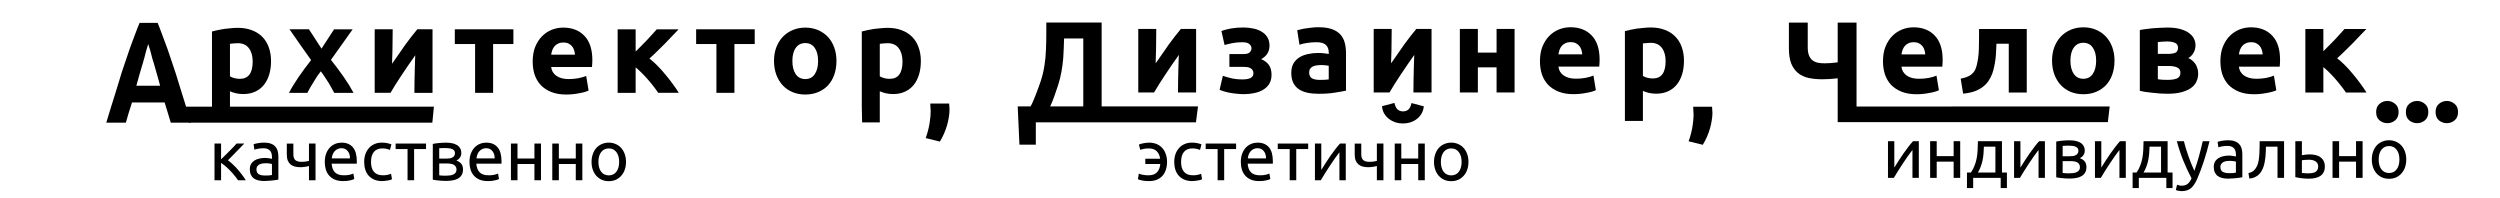 <?xml version="1.0" encoding="UTF-8" standalone="no"?>
<!-- Created with Inkscape (http://www.inkscape.org/) -->

<svg
   xmlns:dc="http://purl.org/dc/elements/1.1/"
   xmlns:cc="http://creativecommons.org/ns#"
   xmlns:rdf="http://www.w3.org/1999/02/22-rdf-syntax-ns#"
   xmlns:svg="http://www.w3.org/2000/svg"
   xmlns="http://www.w3.org/2000/svg"
   xmlns:sodipodi="http://sodipodi.sourceforge.net/DTD/sodipodi-0.dtd"
   xmlns:inkscape="http://www.inkscape.org/namespaces/inkscape"
   width="430"
   height="34"
   id="svg2"
   version="1.1"
   inkscape:version="0.48.3.1 r9886"
   sodipodi:docname="adh.svg">
  <defs
     id="defs4" />
  <sodipodi:namedview
     id="base"
     pagecolor="#ffffff"
     bordercolor="#666666"
     borderopacity="1.0"
     inkscape:pageopacity="0.0"
     inkscape:pageshadow="2"
     inkscape:zoom="2.3947718"
     inkscape:cx="298.89914"
     inkscape:cy="71.754135"
     inkscape:document-units="px"
     inkscape:current-layer="layer1"
     showgrid="false"
     showguides="true"
     inkscape:guide-bbox="true"
     inkscape:window-width="1631"
     inkscape:window-height="1026"
     inkscape:window-x="49"
     inkscape:window-y="24"
     inkscape:window-maximized="1">
    <sodipodi:guide
       orientation="0,1"
       position="29.352,14.668"
       id="guide3057" />
  </sodipodi:namedview>
  <g
     inkscape:label="Layer 1"
     inkscape:groupmode="layer"
     id="layer1"
     transform="translate(0,-1018.362)">
    <path
       inkscape:connector-curvature="0"
       id="path3819"
       style="font-size:30px;font-style:normal;font-variant:normal;font-weight:bold;font-stretch:normal;text-align:start;line-height:125%;letter-spacing:0px;word-spacing:0px;writing-mode:lr-tb;text-anchor:start;fill:#000000;fill-opacity:1;stroke:none;font-family:Ubuntu;-inkscape-font-specification:Ubuntu Bold"
       d="m 29.374,1039.46 c -0.152,-0.556 -0.326,-1.128 -0.519,-1.715 -0.18,-0.587 -0.36,-1.174 -0.54,-1.762 l -5.609,0 c -0.18,0.587 -0.367,1.174 -0.561,1.762 -0.18,0.587 -0.346,1.159 -0.499,1.715 l -3.366,0 c 0.54,-1.731 1.053,-3.512 1.537,-4.981 0.485,-1.468 0.956,-3.242 1.413,-4.54 0.471,-1.298 0.928,-2.824 1.371,-3.983 0.457,-1.175 0.928,-2.552 1.413,-3.665 l 3.096,0 c 0.471,1.113 0.935,2.49 1.392,3.665 0.457,1.159 0.914,2.685 1.371,3.983 0.471,1.298 0.949,3.072 1.434,4.54 0.485,1.468 0.997,3.25 1.537,4.981 l -3.47,0 m -3.885,-13.529 c -0.069,0.232 -0.173,0.638 -0.312,1.04 -0.139,0.402 -0.298,1.256 -0.478,1.781 -0.18,0.525 -0.381,1.417 -0.603,2.051 -0.208,0.633 -0.422,1.61 -0.644,2.306 l 4.093,0 c -0.222,-0.696 -0.436,-1.672 -0.644,-2.306 -0.208,-0.634 -0.409,-1.526 -0.603,-2.051 -0.18,-0.525 -0.339,-1.379 -0.478,-1.781 -0.139,-0.402 -0.249,-0.808 -0.332,-1.04"
       sodipodi:nodetypes="cccccccsccccccccccccccccccc" />
    <path
       inkscape:connector-curvature="0"
       id="path3821"
       style="font-size:30px;font-style:normal;font-variant:normal;font-weight:bold;font-stretch:normal;text-align:start;line-height:125%;letter-spacing:0px;word-spacing:0px;writing-mode:lr-tb;text-anchor:start;fill:#000000;fill-opacity:1;stroke:none;font-family:Ubuntu;-inkscape-font-specification:Ubuntu Bold"
       d="m 43.461,1028.949 c 0,-0.956 -0.215,-1.718 -0.644,-2.285 -0.429,-0.582 -1.067,-0.873 -1.911,-0.873 -0.277,10e-5 -0.533,0.014 -0.769,0.042 -0.235,0.014 -0.429,0.035 -0.582,0.063 l 0,5.589 c 0.194,0.125 0.443,0.229 0.748,0.312 0.319,0.083 0.637,0.125 0.956,0.125 1.468,0 2.202,-0.99 2.202,-2.971 m 3.158,-0.083 c 0,0.845 -0.104,1.614 -0.312,2.306 -0.208,0.693 -0.512,1.288 -0.914,1.787 -0.402,0.499 -0.9,0.886 -1.496,1.163 -0.596,0.277 -1.281,0.415 -2.057,0.415 -0.429,0 -0.831,-0.042 -1.205,-0.125 -0.374,-0.083 -0.734,-0.201 -1.08,-0.353 l 0,2.652 35.077,0 -0.271,2.748 -41.855,0 -1.223,-2.747 5.177,0 0,-12.938 c 0.277,-0.083 0.596,-0.159 0.956,-0.229 0.36,-0.083 0.734,-0.152 1.122,-0.208 0.402,-0.055 0.803,-0.097 1.205,-0.125 0.416,-0.042 0.81,-0.063 1.184,-0.063 0.9,0 1.704,0.139 2.41,0.415 0.706,0.263 1.302,0.644 1.787,1.143 0.485,0.485 0.852,1.08 1.101,1.787 0.263,0.706 0.395,1.496 0.395,2.369"
       sodipodi:nodetypes="cccccccccccsssccccccccccccccccc" />
    <path
       inkscape:connector-curvature="0"
       id="path3823"
       style="font-size:30px;font-style:normal;font-variant:normal;font-weight:bold;font-stretch:normal;text-align:start;line-height:125%;letter-spacing:0px;word-spacing:0px;writing-mode:lr-tb;text-anchor:start;fill:#000000;fill-opacity:1;stroke:none;font-family:Ubuntu;-inkscape-font-specification:Ubuntu Bold"
       d="m 55.3,1026.726 2.161,-3.324 3.199,0 -3.74,5.256 c 0.831,1.039 1.586,2.05 2.265,3.033 0.679,0.984 1.219,1.863 1.621,2.639 l -3.324,0 c -0.111,-0.208 -0.249,-0.464 -0.416,-0.769 -0.166,-0.319 -0.353,-0.644 -0.561,-0.976 -0.208,-0.346 -0.429,-0.686 -0.665,-1.018 -0.222,-0.346 -0.443,-0.658 -0.665,-0.935 -0.208,0.263 -0.422,0.554 -0.644,0.873 -0.208,0.319 -0.409,0.644 -0.603,0.977 -0.194,0.319 -0.388,0.637 -0.582,0.956 -0.18,0.319 -0.339,0.617 -0.478,0.893 l -3.158,0 c 0.166,-0.346 0.395,-0.755 0.686,-1.226 0.291,-0.471 0.603,-0.956 0.935,-1.454 0.346,-0.512 0.706,-1.018 1.08,-1.517 0.374,-0.512 0.741,-0.99 1.101,-1.433 -0.623,-0.873 -1.247,-1.752 -1.87,-2.639 -0.623,-0.9 -1.24,-1.787 -1.849,-2.659 l 3.345,0 2.161,3.324" />
    <path
       inkscape:connector-curvature="0"
       id="path3825"
       style="font-size:30px;font-style:normal;font-variant:normal;font-weight:bold;font-stretch:normal;text-align:start;line-height:125%;letter-spacing:0px;word-spacing:0px;writing-mode:lr-tb;text-anchor:start;fill:#000000;fill-opacity:1;stroke:none;font-family:Ubuntu;-inkscape-font-specification:Ubuntu Bold"
       d="m 74.394,1023.402 0,10.928 -3.116,0 c 0,-0.693 0.007,-1.378 0.021,-2.057 0.014,-0.693 0.028,-1.33 0.042,-1.911 0.014,-0.582 0.028,-1.087 0.042,-1.517 0.028,-0.443 0.042,-0.769 0.042,-0.977 -0.402,0.568 -0.803,1.143 -1.205,1.724 -0.402,0.582 -0.789,1.156 -1.163,1.724 -0.36,0.554 -0.706,1.087 -1.039,1.6 -0.319,0.512 -0.603,0.984 -0.852,1.413 l -2.722,0 0,-10.928 3.096,0 c -9e-6,0.693 -0.007,1.357 -0.021,1.994 -8e-6,0.623 -0.007,1.191 -0.021,1.704 -0.014,0.512 -0.028,0.963 -0.042,1.351 -0.014,0.374 -0.021,0.665 -0.021,0.873 0.831,-1.219 1.593,-2.313 2.285,-3.283 0.706,-0.97 1.392,-1.849 2.057,-2.639 l 2.618,0" />
    <path
       inkscape:connector-curvature="0"
       id="path3827"
       style="font-size:30px;font-style:normal;font-variant:normal;font-weight:bold;font-stretch:normal;text-align:start;line-height:125%;letter-spacing:0px;word-spacing:0px;writing-mode:lr-tb;text-anchor:start;fill:#000000;fill-opacity:1;stroke:none;font-family:Ubuntu;-inkscape-font-specification:Ubuntu Bold"
       d="m 88.303,1025.936 -3.49,0 0,8.393 -3.096,0 0,-8.393 -3.49,0 0,-2.535 10.076,0 0,2.535" />
    <path
       inkscape:connector-curvature="0"
       id="path3829"
       style="font-size:30px;font-style:normal;font-variant:normal;font-weight:bold;font-stretch:normal;text-align:start;line-height:125%;letter-spacing:0px;word-spacing:0px;writing-mode:lr-tb;text-anchor:start;fill:#000000;fill-opacity:1;stroke:none;font-family:Ubuntu;-inkscape-font-specification:Ubuntu Bold"
       d="m 91.622,1028.949 c -8e-6,-0.97 0.145,-1.815 0.436,-2.535 0.305,-0.734 0.699,-1.343 1.184,-1.828 0.485,-0.485 1.039,-0.852 1.662,-1.101 0.637,-0.249 1.288,-0.374 1.953,-0.374 1.551,10e-5 2.777,0.478 3.677,1.434 0.9,0.942 1.35,2.334 1.35,4.176 -2e-5,0.18 -0.007,0.381 -0.021,0.603 -0.014,0.208 -0.028,0.395 -0.042,0.561 l -7.022,0 c 0.069,0.637 0.367,1.143 0.893,1.517 0.526,0.374 1.233,0.561 2.119,0.561 0.568,0 1.122,-0.048 1.662,-0.145 0.554,-0.111 1.004,-0.242 1.35,-0.395 l 0.416,2.514 c -0.166,0.083 -0.388,0.166 -0.665,0.249 -0.277,0.083 -0.589,0.152 -0.935,0.208 -0.332,0.07 -0.693,0.125 -1.08,0.166 -0.388,0.042 -0.776,0.063 -1.163,0.063 -0.983,0 -1.842,-0.145 -2.576,-0.436 -0.72,-0.291 -1.323,-0.686 -1.808,-1.184 -0.471,-0.512 -0.824,-1.115 -1.06,-1.808 -0.222,-0.693 -0.332,-1.44 -0.332,-2.244 m 7.272,-1.184 c -0.014,-0.263 -0.062,-0.519 -0.145,-0.769 -0.069,-0.249 -0.187,-0.471 -0.353,-0.665 -0.152,-0.194 -0.353,-0.353 -0.603,-0.478 -0.235,-0.125 -0.533,-0.187 -0.893,-0.187 -0.346,0 -0.644,0.063 -0.893,0.187 -0.249,0.111 -0.457,0.263 -0.623,0.457 -0.166,0.194 -0.298,0.422 -0.395,0.686 -0.083,0.249 -0.145,0.505 -0.187,0.769 l 4.093,0" />
    <path
       inkscape:connector-curvature="0"
       id="path3831"
       style="font-size:30px;font-style:normal;font-variant:normal;font-weight:bold;font-stretch:normal;text-align:start;line-height:125%;letter-spacing:0px;word-spacing:0px;writing-mode:lr-tb;text-anchor:start;fill:#000000;fill-opacity:1;stroke:none;font-family:Ubuntu;-inkscape-font-specification:Ubuntu Bold"
       d="m 109.33,1027.225 c 0.305,-0.291 0.623,-0.61 0.956,-0.956 0.346,-0.346 0.679,-0.686 0.997,-1.018 0.319,-0.346 0.623,-0.679 0.914,-0.997 0.291,-0.319 0.547,-0.603 0.769,-0.852 l 3.76,0 c -0.277,0.291 -0.623,0.651 -1.039,1.08 -0.402,0.429 -0.831,0.879 -1.288,1.35 -0.457,0.457 -0.921,0.914 -1.392,1.371 -0.457,0.457 -0.893,0.866 -1.309,1.226 0.415,0.319 0.859,0.713 1.33,1.184 0.471,0.471 0.928,0.976 1.371,1.517 0.457,0.54 0.886,1.087 1.288,1.641 0.415,0.554 0.769,1.073 1.06,1.558 l -3.532,0 c -0.249,-0.374 -0.533,-0.762 -0.852,-1.163 -0.319,-0.415 -0.651,-0.817 -0.997,-1.205 -0.346,-0.402 -0.699,-0.775 -1.06,-1.122 -0.346,-0.346 -0.672,-0.644 -0.976,-0.893 l 0,4.384 -3.096,0 0,-10.928 3.096,0 0,3.823" />
    <path
       inkscape:connector-curvature="0"
       id="path3833"
       style="font-size:30px;font-style:normal;font-variant:normal;font-weight:bold;font-stretch:normal;text-align:start;line-height:125%;letter-spacing:0px;word-spacing:0px;writing-mode:lr-tb;text-anchor:start;fill:#000000;fill-opacity:1;stroke:none;font-family:Ubuntu;-inkscape-font-specification:Ubuntu Bold"
       d="m 129.811,1025.936 -3.49,0 0,8.393 -3.096,0 0,-8.393 -3.49,0 0,-2.535 10.076,0 0,2.535" />
    <path
       inkscape:connector-curvature="0"
       id="path3835"
       style="font-size:30px;font-style:normal;font-variant:normal;font-weight:bold;font-stretch:normal;text-align:start;line-height:125%;letter-spacing:0px;word-spacing:0px;writing-mode:lr-tb;text-anchor:start;fill:#000000;fill-opacity:1;stroke:none;font-family:Ubuntu;-inkscape-font-specification:Ubuntu Bold"
       d="m 143.87,1028.845 c -2e-5,0.859 -0.125,1.648 -0.374,2.369 -0.249,0.706 -0.609,1.316 -1.08,1.828 -0.471,0.499 -1.039,0.886 -1.704,1.163 -0.651,0.277 -1.385,0.415 -2.202,0.415 -0.803,0 -1.537,-0.139 -2.202,-0.415 -0.651,-0.277 -1.212,-0.665 -1.683,-1.163 -0.471,-0.513 -0.838,-1.122 -1.101,-1.828 -0.263,-0.72 -0.395,-1.51 -0.395,-2.369 0,-0.859 0.132,-1.641 0.395,-2.348 0.277,-0.706 0.651,-1.309 1.122,-1.807 0.485,-0.499 1.053,-0.886 1.704,-1.163 0.665,-0.277 1.385,-0.415 2.161,-0.416 0.789,10e-5 1.51,0.139 2.161,0.416 0.665,0.277 1.233,0.665 1.704,1.163 0.471,0.499 0.838,1.101 1.101,1.807 0.263,0.706 0.395,1.489 0.395,2.348 m -3.158,0 c -1e-5,-0.956 -0.194,-1.704 -0.582,-2.244 -0.374,-0.554 -0.914,-0.831 -1.621,-0.831 -0.706,0 -1.254,0.277 -1.641,0.831 -0.388,0.54 -0.582,1.288 -0.582,2.244 -1e-5,0.956 0.194,1.718 0.582,2.285 0.388,0.554 0.935,0.831 1.641,0.831 0.706,0 1.247,-0.277 1.621,-0.831 0.388,-0.568 0.582,-1.33 0.582,-2.285" />
    <path
       inkscape:connector-curvature="0"
       id="path3837"
       style="font-size:30px;font-style:normal;font-variant:normal;font-weight:bold;font-stretch:normal;text-align:start;line-height:125%;letter-spacing:0px;word-spacing:0px;writing-mode:lr-tb;text-anchor:start;fill:#000000;fill-opacity:1;stroke:none;font-family:Ubuntu;-inkscape-font-specification:Ubuntu Bold"
       d="m 155.23,1028.949 c 0,-0.956 -0.215,-1.718 -0.644,-2.285 -0.429,-0.582 -1.067,-0.873 -1.911,-0.873 -0.277,10e-5 -0.533,0.014 -0.769,0.042 -0.235,0.014 -0.429,0.035 -0.582,0.063 l 0,5.589 c 0.194,0.125 0.443,0.229 0.748,0.312 0.319,0.083 0.637,0.125 0.956,0.125 1.468,0 2.202,-0.99 2.202,-2.971 m 3.158,-0.083 c -1e-5,0.845 -0.104,1.614 -0.312,2.306 -0.208,0.693 -0.512,1.288 -0.914,1.787 -0.402,0.499 -0.9,0.886 -1.496,1.163 -0.596,0.277 -1.281,0.415 -2.057,0.415 -0.429,0 -0.831,-0.042 -1.205,-0.125 -0.374,-0.083 -0.734,-0.201 -1.08,-0.353 l 0,5.349 -3.04,0 -0.055,-2.687 0,-12.946 c 0.277,-0.083 0.596,-0.159 0.956,-0.229 0.36,-0.083 0.734,-0.152 1.122,-0.208 0.402,-0.055 0.803,-0.097 1.205,-0.125 0.416,-0.042 0.81,-0.063 1.184,-0.063 0.9,0 1.704,0.139 2.41,0.415 0.706,0.263 1.302,0.644 1.787,1.143 0.485,0.485 0.852,1.08 1.101,1.787 0.263,0.706 0.395,1.496 0.395,2.369"
       sodipodi:nodetypes="cccccccccccssscccccccccccccc" />
    <path
       inkscape:connector-curvature="0"
       id="path3839"
       style="font-size:30px;font-style:normal;font-variant:normal;font-weight:bold;font-stretch:normal;text-align:start;line-height:125%;letter-spacing:0px;word-spacing:0px;writing-mode:lr-tb;text-anchor:start;fill:#000000;fill-opacity:1;stroke:none;font-family:Ubuntu;-inkscape-font-specification:Ubuntu Bold"
       d="m 163.255,1036.17 c 0.028,0.332 0.042,0.568 0.042,0.706 0.014,0.139 0.021,0.256 0.021,0.353 0,0.415 -0.042,0.859 -0.125,1.33 -0.069,0.457 -0.173,0.921 -0.312,1.392 -0.139,0.471 -0.312,0.942 -0.519,1.413 -0.208,0.471 -0.443,0.921 -0.706,1.351 l -2.431,-0.603 c 0.319,-0.914 0.54,-1.773 0.665,-2.576 0.125,-0.803 0.187,-1.468 0.187,-1.994 0,-0.083 -0.007,-0.187 -0.021,-0.312 0,-0.139 -0.007,-0.277 -0.021,-0.416 0,-0.139 -0.007,-0.27 -0.021,-0.395 0,-0.125 0,-0.208 0,-0.249 l 3.241,0" />
    <path
       inkscape:connector-curvature="0"
       id="path3841"
       style="font-size:30px;font-style:normal;font-variant:normal;font-weight:bold;font-stretch:normal;text-align:start;line-height:125%;letter-spacing:0px;word-spacing:0px;writing-mode:lr-tb;text-anchor:start;fill:#000000;fill-opacity:1;stroke:none;font-family:Ubuntu;-inkscape-font-specification:Ubuntu Bold"
       d="m 175.044,1036.662 2.22,0 c 0.512,-0.886 1.435,-3.432 1.726,-4.304 0.291,-0.873 0.506,-1.759 0.644,-2.659 0.152,-0.9 0.242,-1.828 0.27,-2.784 0.042,-0.956 0.062,-1.96 0.062,-3.013 l 0,-1.668 9.515,0 0,14.428 16.578,0 -0.357,2.742 -27.541,0 0,3.844 -2.817,0 -0.299,-6.586 m 7.976,-11.685 c -0.028,0.748 -0.076,2.623 -0.145,3.413 -0.069,0.79 -0.173,1.572 -0.312,2.348 -0.139,0.762 -0.325,1.51 -0.561,2.244 -0.222,0.72 -1.026,3.058 -1.372,3.681 l 5.694,0 0,-11.685 -3.303,0"
       sodipodi:nodetypes="cccccsccccccccccccccccc" />
    <path
       inkscape:connector-curvature="0"
       id="path3843"
       style="font-size:30px;font-style:normal;font-variant:normal;font-weight:bold;font-stretch:normal;text-align:start;line-height:125%;letter-spacing:0px;word-spacing:0px;writing-mode:lr-tb;text-anchor:start;fill:#000000;fill-opacity:1;stroke:none;font-family:Ubuntu;-inkscape-font-specification:Ubuntu Bold"
       d="m 205.731,1023.339 0,10.928 -3.116,0 c -2e-5,-0.693 0.007,-1.378 0.021,-2.057 0.014,-0.693 0.028,-1.33 0.042,-1.911 0.014,-0.582 0.028,-1.087 0.042,-1.517 0.028,-0.443 0.042,-0.769 0.042,-0.977 -0.402,0.568 -0.803,1.143 -1.205,1.724 -0.402,0.582 -0.789,1.157 -1.163,1.724 -0.36,0.554 -0.706,1.087 -1.039,1.6 -0.319,0.512 -0.603,0.983 -0.852,1.413 l -2.722,0 0,-10.928 3.096,0 c 0,0.693 -0.007,1.357 -0.021,1.994 0,0.623 -0.007,1.191 -0.021,1.704 -0.014,0.512 -0.028,0.963 -0.042,1.351 -0.014,0.374 -0.021,0.665 -0.021,0.873 0.831,-1.219 1.593,-2.313 2.285,-3.283 0.706,-0.97 1.392,-1.849 2.057,-2.639 l 2.618,0" />
    <path
       inkscape:connector-curvature="0"
       id="path3845"
       style="font-size:30px;font-style:normal;font-variant:normal;font-weight:bold;font-stretch:normal;text-align:start;line-height:125%;letter-spacing:0px;word-spacing:0px;writing-mode:lr-tb;text-anchor:start;fill:#000000;fill-opacity:1;stroke:none;font-family:Ubuntu;-inkscape-font-specification:Ubuntu Bold"
       d="m 210.083,1023.692 c 0.485,-0.18 1.046,-0.326 1.683,-0.436 0.637,-0.111 1.33,-0.166 2.078,-0.166 0.568,0 1.122,0.056 1.662,0.166 0.54,0.097 1.018,0.27 1.434,0.519 0.429,0.235 0.769,0.554 1.018,0.956 0.263,0.388 0.395,0.879 0.395,1.475 -1e-5,0.54 -0.125,1.004 -0.374,1.392 -0.249,0.374 -0.603,0.686 -1.06,0.935 0.609,0.263 1.06,0.609 1.35,1.039 0.291,0.429 0.436,0.977 0.436,1.641 -1e-5,0.623 -0.132,1.149 -0.395,1.579 -0.263,0.415 -0.616,0.755 -1.06,1.018 -0.443,0.263 -0.949,0.45 -1.517,0.561 -0.568,0.125 -1.157,0.187 -1.766,0.187 -0.36,0 -0.734,-0.021 -1.122,-0.063 -0.388,-0.027 -0.769,-0.075 -1.143,-0.145 -0.36,-0.055 -0.706,-0.132 -1.039,-0.229 -0.332,-0.097 -0.63,-0.201 -0.893,-0.312 l 0.561,-2.41 c 0.291,0.111 0.734,0.242 1.33,0.395 0.609,0.152 1.295,0.229 2.057,0.229 1.247,0 1.87,-0.346 1.87,-1.039 -1e-5,-0.235 -0.049,-0.422 -0.145,-0.561 -0.097,-0.152 -0.229,-0.27 -0.395,-0.353 -0.152,-0.083 -0.332,-0.138 -0.54,-0.166 -0.208,-0.027 -0.416,-0.042 -0.623,-0.042 l -2.431,0 0,-2.202 2.452,0 c 0.499,0 0.845,-0.097 1.039,-0.291 0.208,-0.208 0.312,-0.443 0.312,-0.706 -1e-5,-0.263 -0.118,-0.499 -0.353,-0.706 -0.222,-0.222 -0.637,-0.332 -1.247,-0.332 -0.609,0 -1.184,0.055 -1.724,0.166 -0.54,0.111 -0.976,0.215 -1.309,0.312 l -0.54,-2.41" />
    <path
       inkscape:connector-curvature="0"
       id="path3847"
       style="font-size:30px;font-style:normal;font-variant:normal;font-weight:bold;font-stretch:normal;text-align:start;line-height:125%;letter-spacing:0px;word-spacing:0px;writing-mode:lr-tb;text-anchor:start;fill:#000000;fill-opacity:1;stroke:none;font-family:Ubuntu;-inkscape-font-specification:Ubuntu Bold"
       d="m 227.005,1032.106 c 0.305,0 0.596,-0.01 0.873,-0.021 0.277,-0.014 0.499,-0.035 0.665,-0.063 l 0,-2.348 c -0.125,-0.028 -0.312,-0.055 -0.561,-0.083 -0.249,-0.028 -0.478,-0.042 -0.686,-0.042 -0.291,0 -0.568,0.021 -0.831,0.063 -0.249,0.027 -0.471,0.09 -0.665,0.187 -0.194,0.097 -0.346,0.229 -0.457,0.395 -0.111,0.166 -0.166,0.374 -0.166,0.623 0,0.485 0.159,0.824 0.478,1.018 0.332,0.18 0.783,0.27 1.35,0.27 m -0.249,-9.058 c 0.914,0 1.676,0.104 2.285,0.312 0.609,0.208 1.094,0.506 1.454,0.893 0.374,0.388 0.637,0.859 0.789,1.413 0.152,0.554 0.229,1.17 0.229,1.849 l 0,6.441 c -0.443,0.097 -1.06,0.208 -1.849,0.332 -0.789,0.138 -1.745,0.208 -2.867,0.208 -0.706,0 -1.35,-0.063 -1.932,-0.187 -0.568,-0.125 -1.06,-0.326 -1.475,-0.603 -0.416,-0.291 -0.734,-0.665 -0.956,-1.122 -0.222,-0.457 -0.332,-1.018 -0.332,-1.683 0,-0.637 0.125,-1.177 0.374,-1.621 0.263,-0.443 0.609,-0.796 1.039,-1.06 0.429,-0.263 0.921,-0.45 1.475,-0.561 0.554,-0.125 1.129,-0.187 1.724,-0.187 0.402,0 0.755,0.021 1.06,0.063 0.319,0.027 0.575,0.07 0.769,0.125 l 0,-0.291 c -1e-5,-0.526 -0.159,-0.949 -0.478,-1.267 -0.319,-0.319 -0.873,-0.478 -1.662,-0.478 -0.526,0 -1.046,0.042 -1.558,0.124 -0.512,0.07 -0.956,0.173 -1.33,0.312 l -0.395,-2.493 c 0.18,-0.056 0.402,-0.111 0.665,-0.166 0.277,-0.07 0.575,-0.125 0.893,-0.166 0.319,-0.055 0.651,-0.097 0.997,-0.124 0.36,-0.042 0.72,-0.063 1.08,-0.063" />
    <path
       inkscape:connector-curvature="0"
       id="path3849"
       style="font-size:30px;font-style:normal;font-variant:normal;font-weight:bold;font-stretch:normal;text-align:start;line-height:125%;letter-spacing:0px;word-spacing:0px;writing-mode:lr-tb;text-anchor:start;fill:#000000;fill-opacity:1;stroke:none;font-family:Ubuntu;-inkscape-font-specification:Ubuntu Bold"
       d="m 246.224,1023.339 0,10.928 -3.116,0 c -1e-5,-0.693 0.007,-1.378 0.021,-2.057 0.014,-0.693 0.028,-1.33 0.042,-1.911 0.014,-0.582 0.028,-1.087 0.042,-1.517 0.028,-0.443 0.042,-0.769 0.042,-0.977 -0.402,0.568 -0.803,1.143 -1.205,1.724 -0.402,0.582 -0.789,1.157 -1.163,1.724 -0.36,0.554 -0.706,1.087 -1.039,1.6 -0.319,0.512 -0.603,0.983 -0.852,1.413 l -2.722,0 0,-10.928 3.096,0 c 0,0.693 -0.007,1.357 -0.021,1.994 0,0.623 -0.007,1.191 -0.021,1.704 -0.014,0.512 -0.028,0.963 -0.042,1.351 -0.014,0.374 -0.021,0.665 -0.021,0.873 0.831,-1.219 1.593,-2.313 2.285,-3.283 0.706,-0.97 1.392,-1.849 2.057,-2.639 l 2.618,0"
       sodipodi:nodetypes="ccccsccsccccccccccccc" />
    <path
       inkscape:connector-curvature="0"
       id="path3851"
       style="font-size:30px;font-style:normal;font-variant:normal;font-weight:bold;font-stretch:normal;text-align:start;line-height:125%;letter-spacing:0px;word-spacing:0px;writing-mode:lr-tb;text-anchor:start;fill:#000000;fill-opacity:1;stroke:none;font-family:Ubuntu;-inkscape-font-specification:Ubuntu Bold"
       d="m 260.507,1034.267 -3.096,0 0,-4.321 -3.22,0 0,4.321 -3.096,0 0,-10.928 3.096,0 0,4.072 3.22,0 0,-4.072 3.096,0 0,10.928" />
    <path
       inkscape:connector-curvature="0"
       id="path3853"
       style="font-size:30px;font-style:normal;font-variant:normal;font-weight:bold;font-stretch:normal;text-align:start;line-height:125%;letter-spacing:0px;word-spacing:0px;writing-mode:lr-tb;text-anchor:start;fill:#000000;fill-opacity:1;stroke:none;font-family:Ubuntu;-inkscape-font-specification:Ubuntu Bold"
       d="m 264.872,1028.886 c 0,-0.97 0.145,-1.815 0.436,-2.535 0.305,-0.734 0.699,-1.343 1.184,-1.828 0.485,-0.485 1.039,-0.852 1.662,-1.101 0.637,-0.249 1.288,-0.374 1.953,-0.374 1.551,0 2.777,0.478 3.677,1.433 0.9,0.942 1.35,2.334 1.35,4.176 -10e-6,0.18 -0.007,0.381 -0.021,0.603 -0.014,0.208 -0.028,0.395 -0.042,0.561 l -7.022,0 c 0.069,0.637 0.367,1.143 0.893,1.517 0.526,0.374 1.233,0.561 2.119,0.561 0.568,0 1.122,-0.048 1.662,-0.145 0.554,-0.111 1.004,-0.242 1.35,-0.395 l 0.416,2.514 c -0.166,0.083 -0.388,0.166 -0.665,0.249 -0.277,0.083 -0.589,0.152 -0.935,0.208 -0.332,0.07 -0.693,0.125 -1.08,0.166 -0.388,0.042 -0.776,0.063 -1.163,0.063 -0.983,0 -1.842,-0.145 -2.576,-0.436 -0.72,-0.291 -1.323,-0.686 -1.808,-1.184 -0.471,-0.512 -0.824,-1.115 -1.06,-1.807 -0.222,-0.693 -0.332,-1.44 -0.332,-2.244 m 7.272,-1.184 c -0.014,-0.263 -0.062,-0.519 -0.145,-0.769 -0.069,-0.249 -0.187,-0.471 -0.353,-0.665 -0.152,-0.194 -0.353,-0.353 -0.603,-0.478 -0.235,-0.125 -0.533,-0.187 -0.893,-0.187 -0.346,0 -0.644,0.063 -0.893,0.187 -0.249,0.111 -0.457,0.263 -0.623,0.457 -0.166,0.194 -0.298,0.422 -0.395,0.686 -0.083,0.249 -0.145,0.506 -0.187,0.769 l 4.093,0" />
    <path
       inkscape:connector-curvature="0"
       id="path3855"
       style="font-size:30px;font-style:normal;font-variant:normal;font-weight:bold;font-stretch:normal;text-align:start;line-height:125%;letter-spacing:0px;word-spacing:0px;writing-mode:lr-tb;text-anchor:start;fill:#000000;fill-opacity:1;stroke:none;font-family:Ubuntu;-inkscape-font-specification:Ubuntu Bold"
       d="m 286.486,1028.886 c -10e-6,-0.956 -0.215,-1.718 -0.644,-2.285 -0.429,-0.582 -1.067,-0.873 -1.911,-0.873 -0.277,0 -0.533,0.014 -0.769,0.042 -0.235,0.014 -0.429,0.035 -0.582,0.063 l 0,5.589 c 0.194,0.125 0.443,0.229 0.748,0.312 0.319,0.083 0.637,0.125 0.956,0.125 1.468,0 2.202,-0.99 2.202,-2.971 m 3.158,-0.083 c -1e-5,0.845 -0.104,1.614 -0.312,2.306 -0.208,0.693 -0.512,1.288 -0.914,1.787 -0.402,0.499 -0.9,0.887 -1.496,1.163 -0.596,0.277 -1.281,0.416 -2.057,0.416 -0.429,0 -0.831,-0.042 -1.205,-0.125 -0.374,-0.083 -0.734,-0.201 -1.08,-0.353 l 0,5.161 -3.096,0 0,-15.445 c 0.277,-0.083 0.596,-0.159 0.956,-0.229 0.36,-0.083 0.734,-0.152 1.122,-0.208 0.402,-0.055 0.803,-0.097 1.205,-0.125 0.416,-0.042 0.81,-0.063 1.184,-0.063 0.9,0 1.704,0.139 2.41,0.415 0.706,0.263 1.302,0.644 1.787,1.143 0.485,0.485 0.852,1.08 1.101,1.787 0.263,0.706 0.395,1.496 0.395,2.369"
       sodipodi:nodetypes="ccsccccscccccsccccccccscccc" />
    <path
       inkscape:connector-curvature="0"
       id="path3857"
       style="font-size:30px;font-style:normal;font-variant:normal;font-weight:bold;font-stretch:normal;text-align:start;line-height:125%;letter-spacing:0px;word-spacing:0px;writing-mode:lr-tb;text-anchor:start;fill:#000000;fill-opacity:1;stroke:none;font-family:Ubuntu;-inkscape-font-specification:Ubuntu Bold"
       d="m 294.476,1036.723 c 0.028,0.332 0.042,0.568 0.042,0.706 0.014,0.138 0.021,0.256 0.021,0.353 0,0.415 -0.042,0.859 -0.125,1.33 -0.069,0.457 -0.173,0.921 -0.312,1.392 -0.139,0.471 -0.312,0.942 -0.519,1.413 -0.208,0.471 -0.443,0.921 -0.706,1.35 l -2.431,-0.603 c 0.319,-0.914 0.54,-1.773 0.665,-2.576 0.125,-0.803 0.187,-1.468 0.187,-1.994 0,-0.083 -0.007,-0.187 -0.021,-0.312 0,-0.139 -0.007,-0.277 -0.021,-0.415 0,-0.139 -0.007,-0.27 -0.021,-0.395 0,-0.125 0,-0.208 0,-0.249 l 3.241,0" />
    <path
       inkscape:connector-curvature="0"
       id="path3859"
       style="font-size:30px;font-style:normal;font-variant:normal;font-weight:bold;font-stretch:normal;text-align:start;line-height:125%;letter-spacing:0px;word-spacing:0px;writing-mode:lr-tb;text-anchor:start;fill:#000000;fill-opacity:1;stroke:none;font-family:Ubuntu;-inkscape-font-specification:Ubuntu Bold"
       d="m 310.93,1026.489 c -10e-6,0.568 0.069,1.032 0.208,1.392 0.139,0.346 0.332,0.623 0.582,0.831 0.263,0.208 0.575,0.353 0.935,0.436 0.36,0.069 0.755,0.104 1.184,0.104 0.332,0 0.686,-0.014 1.06,-0.042 0.388,-0.028 0.783,-0.07 1.184,-0.125 l 0,-6.835 3.241,0 0,14.434 43.539,-0.011 -0.311,2.699 -46.469,0 0,-7.542 c -0.471,0.056 -0.928,0.097 -1.371,0.124 -0.443,0.027 -0.866,0.042 -1.267,0.042 -0.873,10e-5 -1.669,-0.076 -2.389,-0.229 -0.706,-0.166 -1.309,-0.45 -1.808,-0.852 -0.499,-0.415 -0.886,-0.963 -1.163,-1.641 -0.263,-0.693 -0.395,-1.565 -0.395,-2.618 l 0,-4.404 3.241,0 0,4.238"
       sodipodi:nodetypes="cccccccccccccccscccsccc" />
    <path
       inkscape:connector-curvature="0"
       id="path3861"
       style="font-size:30px;font-style:normal;font-variant:normal;font-weight:bold;font-stretch:normal;text-align:start;line-height:125%;letter-spacing:0px;word-spacing:0px;writing-mode:lr-tb;text-anchor:start;fill:#000000;fill-opacity:1;stroke:none;font-family:Ubuntu;-inkscape-font-specification:Ubuntu Bold"
       d="m 323.874,1028.899 c 0,-0.97 0.145,-1.814 0.436,-2.535 0.305,-0.734 0.699,-1.344 1.184,-1.828 0.485,-0.485 1.039,-0.852 1.662,-1.101 0.637,-0.249 1.288,-0.374 1.953,-0.374 1.551,0 2.777,0.478 3.677,1.433 0.9,0.942 1.35,2.334 1.35,4.176 -1e-5,0.18 -0.007,0.381 -0.021,0.603 -0.014,0.208 -0.028,0.395 -0.042,0.561 l -7.022,0 c 0.069,0.637 0.367,1.143 0.893,1.517 0.526,0.374 1.233,0.561 2.119,0.561 0.568,0 1.122,-0.048 1.662,-0.145 0.554,-0.111 1.004,-0.242 1.35,-0.395 l 0.416,2.514 c -0.166,0.083 -0.388,0.166 -0.665,0.249 -0.277,0.083 -0.589,0.152 -0.935,0.208 -0.332,0.07 -0.693,0.125 -1.08,0.166 -0.388,0.042 -0.776,0.063 -1.163,0.063 -0.983,0 -1.842,-0.145 -2.576,-0.436 -0.72,-0.291 -1.323,-0.686 -1.808,-1.184 -0.471,-0.512 -0.824,-1.115 -1.06,-1.807 -0.222,-0.693 -0.332,-1.44 -0.332,-2.244 m 7.272,-1.184 c -0.014,-0.263 -0.062,-0.519 -0.145,-0.769 -0.069,-0.249 -0.187,-0.471 -0.353,-0.665 -0.152,-0.194 -0.353,-0.353 -0.603,-0.478 -0.235,-0.125 -0.533,-0.187 -0.893,-0.187 -0.346,1e-4 -0.644,0.063 -0.893,0.187 -0.249,0.111 -0.457,0.263 -0.623,0.457 -0.166,0.194 -0.298,0.422 -0.395,0.686 -0.083,0.249 -0.145,0.506 -0.187,0.769 l 4.093,0" />
    <path
       inkscape:connector-curvature="0"
       id="path3863"
       style="font-size:30px;font-style:normal;font-variant:normal;font-weight:bold;font-stretch:normal;text-align:start;line-height:125%;letter-spacing:0px;word-spacing:0px;writing-mode:lr-tb;text-anchor:start;fill:#000000;fill-opacity:1;stroke:none;font-family:Ubuntu;-inkscape-font-specification:Ubuntu Bold"
       d="m 343.39,1025.887 c -0.014,0.402 -0.035,0.831 -0.062,1.288 -0.014,0.443 -0.049,0.893 -0.104,1.351 -0.055,0.443 -0.132,0.88 -0.229,1.309 -0.083,0.429 -0.194,0.831 -0.332,1.205 -0.166,0.443 -0.381,0.859 -0.644,1.246 -0.249,0.374 -0.575,0.713 -0.976,1.018 -0.388,0.305 -0.866,0.561 -1.434,0.769 -0.554,0.194 -1.205,0.326 -1.953,0.395 l -0.416,-2.576 c 0.706,-0.139 1.253,-0.333 1.641,-0.582 0.388,-0.263 0.679,-0.595 0.873,-0.997 0.152,-0.346 0.27,-0.748 0.353,-1.205 0.097,-0.457 0.166,-0.935 0.208,-1.434 0.042,-0.512 0.062,-1.032 0.062,-1.558 0.014,-0.526 0.021,-1.032 0.021,-1.517 l 0,-1.247 8.206,0 0,10.928 -3.096,0 0,-8.393 -2.119,0" />
    <path
       inkscape:connector-curvature="0"
       id="path3865"
       style="font-size:30px;font-style:normal;font-variant:normal;font-weight:bold;font-stretch:normal;text-align:start;line-height:125%;letter-spacing:0px;word-spacing:0px;writing-mode:lr-tb;text-anchor:start;fill:#000000;fill-opacity:1;stroke:none;font-family:Ubuntu;-inkscape-font-specification:Ubuntu Bold"
       d="m 363.694,1028.796 c -10e-6,0.859 -0.125,1.648 -0.374,2.368 -0.249,0.706 -0.609,1.316 -1.08,1.828 -0.471,0.498 -1.039,0.886 -1.704,1.163 -0.651,0.277 -1.385,0.415 -2.202,0.415 -0.803,0 -1.537,-0.139 -2.202,-0.415 -0.651,-0.277 -1.212,-0.665 -1.683,-1.163 -0.471,-0.512 -0.838,-1.122 -1.101,-1.828 -0.263,-0.72 -0.395,-1.51 -0.395,-2.368 0,-0.859 0.132,-1.641 0.395,-2.348 0.277,-0.706 0.651,-1.309 1.122,-1.808 0.485,-0.498 1.053,-0.886 1.704,-1.163 0.665,-0.277 1.385,-0.415 2.161,-0.415 0.789,0 1.51,0.138 2.161,0.415 0.665,0.277 1.233,0.665 1.704,1.163 0.471,0.499 0.838,1.101 1.101,1.808 0.263,0.706 0.395,1.489 0.395,2.348 m -3.158,0 c -2e-5,-0.956 -0.194,-1.704 -0.582,-2.244 -0.374,-0.554 -0.914,-0.831 -1.621,-0.831 -0.706,0 -1.253,0.277 -1.641,0.831 -0.388,0.54 -0.582,1.288 -0.582,2.244 0,0.956 0.194,1.717 0.582,2.285 0.388,0.554 0.935,0.831 1.641,0.831 0.706,0 1.247,-0.277 1.621,-0.831 0.388,-0.568 0.582,-1.33 0.582,-2.285" />
    <path
       inkscape:connector-curvature="0"
       id="path3867"
       style="font-size:30px;font-style:normal;font-variant:normal;font-weight:bold;font-stretch:normal;text-align:start;line-height:125%;letter-spacing:0px;word-spacing:0px;writing-mode:lr-tb;text-anchor:start;fill:#000000;fill-opacity:1;stroke:none;font-family:Ubuntu;-inkscape-font-specification:Ubuntu Bold"
       d="m 371.147,1031.995 c 0.194,0.027 0.45,0.056 0.769,0.083 0.332,0.014 0.637,0.021 0.914,0.021 0.693,0 1.233,-0.083 1.621,-0.249 0.388,-0.18 0.582,-0.499 0.582,-0.956 -1e-5,-0.443 -0.18,-0.748 -0.54,-0.914 -0.346,-0.18 -0.859,-0.27 -1.537,-0.27 l -1.808,0 0,2.285 m 1.745,-4.363 c 0.512,0 0.928,-0.063 1.247,-0.187 0.319,-0.139 0.478,-0.429 0.478,-0.873 0,-0.416 -0.18,-0.7 -0.54,-0.852 -0.36,-0.152 -0.831,-0.229 -1.413,-0.229 -0.194,0 -0.45,0.014 -0.769,0.041 -0.305,0.014 -0.554,0.035 -0.748,0.063 l 0,2.036 1.745,0 m -0.104,6.856 c -0.388,0 -0.803,-0.014 -1.247,-0.042 -0.443,-0.027 -0.88,-0.07 -1.309,-0.125 -0.429,-0.042 -0.838,-0.09 -1.226,-0.145 -0.374,-0.069 -0.693,-0.132 -0.956,-0.187 l 0,-10.471 c 0.263,-0.055 0.582,-0.104 0.956,-0.145 0.388,-0.055 0.796,-0.104 1.226,-0.145 0.429,-0.042 0.866,-0.07 1.309,-0.083 0.443,-0.028 0.859,-0.042 1.247,-0.042 0.9,0 1.655,0.09 2.265,0.27 0.623,0.18 1.122,0.416 1.496,0.706 0.388,0.291 0.665,0.616 0.831,0.977 0.166,0.36 0.249,0.72 0.249,1.08 -1e-5,0.485 -0.118,0.928 -0.353,1.33 -0.235,0.402 -0.533,0.693 -0.893,0.873 0.194,0.083 0.388,0.201 0.582,0.353 0.208,0.152 0.395,0.339 0.561,0.561 0.166,0.208 0.298,0.464 0.395,0.769 0.111,0.291 0.166,0.63 0.166,1.018 -1e-5,0.443 -0.09,0.873 -0.27,1.288 -0.166,0.416 -0.457,0.783 -0.873,1.101 -0.416,0.319 -0.963,0.575 -1.641,0.769 -0.679,0.194 -1.517,0.291 -2.514,0.291" />
    <path
       inkscape:connector-curvature="0"
       id="path3869"
       style="font-size:30px;font-style:normal;font-variant:normal;font-weight:bold;font-stretch:normal;text-align:start;line-height:125%;letter-spacing:0px;word-spacing:0px;writing-mode:lr-tb;text-anchor:start;fill:#000000;fill-opacity:1;stroke:none;font-family:Ubuntu;-inkscape-font-specification:Ubuntu Bold"
       d="m 381.909,1028.899 c 0,-0.97 0.145,-1.814 0.436,-2.535 0.305,-0.734 0.699,-1.344 1.184,-1.828 0.485,-0.485 1.039,-0.852 1.662,-1.101 0.637,-0.249 1.288,-0.374 1.953,-0.374 1.551,0 2.777,0.478 3.677,1.433 0.9,0.942 1.35,2.334 1.35,4.176 -2e-5,0.18 -0.007,0.381 -0.021,0.603 -0.014,0.208 -0.028,0.395 -0.042,0.561 l -7.022,0 c 0.069,0.637 0.367,1.143 0.893,1.517 0.526,0.374 1.233,0.561 2.119,0.561 0.568,0 1.122,-0.048 1.662,-0.145 0.554,-0.111 1.004,-0.242 1.35,-0.395 l 0.416,2.514 c -0.166,0.083 -0.388,0.166 -0.665,0.249 -0.277,0.083 -0.589,0.152 -0.935,0.208 -0.332,0.07 -0.693,0.125 -1.08,0.166 -0.388,0.042 -0.776,0.063 -1.163,0.063 -0.983,0 -1.842,-0.145 -2.576,-0.436 -0.72,-0.291 -1.323,-0.686 -1.808,-1.184 -0.471,-0.512 -0.824,-1.115 -1.06,-1.807 -0.222,-0.693 -0.332,-1.44 -0.332,-2.244 m 7.272,-1.184 c -0.014,-0.263 -0.062,-0.519 -0.145,-0.769 -0.069,-0.249 -0.187,-0.471 -0.353,-0.665 -0.152,-0.194 -0.353,-0.353 -0.603,-0.478 -0.235,-0.125 -0.533,-0.187 -0.893,-0.187 -0.346,1e-4 -0.644,0.063 -0.893,0.187 -0.249,0.111 -0.457,0.263 -0.623,0.457 -0.166,0.194 -0.298,0.422 -0.395,0.686 -0.083,0.249 -0.145,0.506 -0.187,0.769 l 4.093,0" />
    <path
       inkscape:connector-curvature="0"
       id="path3871"
       style="font-size:30px;font-style:normal;font-variant:normal;font-weight:bold;font-stretch:normal;text-align:start;line-height:125%;letter-spacing:0px;word-spacing:0px;writing-mode:lr-tb;text-anchor:start;fill:#000000;fill-opacity:1;stroke:none;font-family:Ubuntu;-inkscape-font-specification:Ubuntu Bold"
       d="m 399.617,1027.175 c 0.305,-0.291 0.623,-0.609 0.956,-0.956 0.346,-0.346 0.679,-0.686 0.997,-1.018 0.319,-0.346 0.623,-0.679 0.914,-0.997 0.291,-0.319 0.547,-0.603 0.769,-0.852 l 3.76,0 c -0.277,0.291 -0.623,0.651 -1.039,1.08 -0.402,0.429 -0.831,0.88 -1.288,1.351 -0.457,0.457 -0.921,0.914 -1.392,1.371 -0.457,0.457 -0.893,0.866 -1.309,1.226 0.416,0.319 0.859,0.714 1.33,1.184 0.471,0.471 0.928,0.976 1.371,1.517 0.457,0.54 0.886,1.087 1.288,1.641 0.416,0.554 0.769,1.073 1.06,1.558 l -3.532,0 c -0.249,-0.374 -0.533,-0.762 -0.852,-1.163 -0.319,-0.415 -0.651,-0.817 -0.997,-1.205 -0.346,-0.402 -0.699,-0.775 -1.06,-1.122 -0.346,-0.346 -0.672,-0.644 -0.976,-0.893 l 0,4.384 -3.096,0 0,-10.928 3.096,0 0,3.823" />
    <path
       inkscape:connector-curvature="0"
       id="path3873"
       style="font-size:30px;font-style:normal;font-variant:normal;font-weight:bold;font-stretch:normal;text-align:start;line-height:125%;letter-spacing:0px;word-spacing:0px;writing-mode:lr-tb;text-anchor:start;fill:#000000;fill-opacity:1;stroke:none;font-family:Ubuntu;-inkscape-font-specification:Ubuntu Bold"
       d="m 412.56,1037.637 c -10e-6,0.623 -0.201,1.101 -0.603,1.433 -0.388,0.319 -0.831,0.478 -1.33,0.478 -0.499,0 -0.949,-0.159 -1.35,-0.478 -0.388,-0.332 -0.582,-0.81 -0.582,-1.433 0,-0.623 0.194,-1.094 0.582,-1.413 0.402,-0.333 0.852,-0.499 1.35,-0.499 0.499,0 0.942,0.166 1.33,0.499 0.402,0.319 0.603,0.789 0.603,1.413" />
    <path
       inkscape:connector-curvature="0"
       id="path3875"
       style="font-size:30px;font-style:normal;font-variant:normal;font-weight:bold;font-stretch:normal;text-align:start;line-height:125%;letter-spacing:0px;word-spacing:0px;writing-mode:lr-tb;text-anchor:start;fill:#000000;fill-opacity:1;stroke:none;font-family:Ubuntu;-inkscape-font-specification:Ubuntu Bold"
       d="m 417.672,1037.637 c 0,0.623 -0.201,1.101 -0.602,1.433 -0.388,0.319 -0.831,0.478 -1.33,0.478 -0.499,0 -0.949,-0.159 -1.35,-0.478 -0.388,-0.332 -0.582,-0.81 -0.582,-1.433 0,-0.623 0.194,-1.094 0.582,-1.413 0.402,-0.333 0.852,-0.499 1.35,-0.499 0.499,0 0.942,0.166 1.33,0.499 0.402,0.319 0.602,0.789 0.602,1.413" />
    <path
       inkscape:connector-curvature="0"
       id="path3877"
       style="font-size:30px;font-style:normal;font-variant:normal;font-weight:bold;font-stretch:normal;text-align:start;line-height:125%;letter-spacing:0px;word-spacing:0px;writing-mode:lr-tb;text-anchor:start;fill:#000000;fill-opacity:1;stroke:none;font-family:Ubuntu;-inkscape-font-specification:Ubuntu Bold"
       d="m 422.785,1037.637 c 0,0.623 -0.201,1.101 -0.603,1.433 -0.388,0.319 -0.831,0.478 -1.33,0.478 -0.499,0 -0.949,-0.159 -1.35,-0.478 -0.388,-0.332 -0.582,-0.81 -0.582,-1.433 0,-0.623 0.194,-1.094 0.582,-1.413 0.402,-0.333 0.852,-0.499 1.35,-0.499 0.499,0 0.942,0.166 1.33,0.499 0.402,0.319 0.603,0.789 0.603,1.413" />
    <path
       d="m 241.3,1039.598 c -0.443,0 -0.873,-0.063 -1.288,-0.187 -0.402,-0.139 -0.769,-0.332 -1.101,-0.582 -0.332,-0.263 -0.609,-0.575 -0.831,-0.935 -0.208,-0.374 -0.332,-0.796 -0.374,-1.267 l 2.14,-0.561 c 0.111,0.526 0.291,0.9 0.54,1.122 0.263,0.222 0.568,0.333 0.914,0.333 0.36,0 0.665,-0.097 0.914,-0.291 0.263,-0.208 0.45,-0.589 0.561,-1.143 l 2.119,0.561 c -0.042,0.471 -0.173,0.893 -0.395,1.267 -0.208,0.36 -0.478,0.665 -0.81,0.914 -0.319,0.249 -0.686,0.443 -1.101,0.582 -0.416,0.125 -0.845,0.187 -1.288,0.187"
       style="font-size:30px;font-style:normal;font-variant:normal;font-weight:bold;font-stretch:normal;text-align:start;line-height:125%;letter-spacing:0px;word-spacing:0px;writing-mode:lr-tb;text-anchor:start;fill:#000000;fill-opacity:1;stroke:none;font-family:Ubuntu;-inkscape-font-specification:Ubuntu Bold"
       id="path3911"
       inkscape:connector-curvature="0"
       sodipodi:nodetypes="ccccccccccccccc" />
    <g
       id="g3213"
       transform="matrix(1.1,0,0,1.1,-6.288,-104.033)">
      <path
         d="m 41.355,1045.42 c 0.228,0.162 0.474,0.368 0.739,0.618 0.265,0.243 0.522,0.507 0.772,0.794 0.257,0.287 0.496,0.581 0.717,0.883 0.221,0.294 0.408,0.57 0.563,0.827 l -1.214,0 c -0.162,-0.25 -0.353,-0.504 -0.574,-0.761 -0.213,-0.265 -0.438,-0.518 -0.673,-0.761 -0.235,-0.243 -0.474,-0.467 -0.717,-0.673 -0.243,-0.206 -0.471,-0.379 -0.684,-0.519 l 0,2.714 -1.026,0 0,-5.737 1.026,0 0,2.46 c 0.177,-0.169 0.379,-0.364 0.607,-0.585 0.228,-0.228 0.456,-0.456 0.684,-0.684 0.235,-0.235 0.452,-0.456 0.651,-0.662 0.199,-0.213 0.36,-0.39 0.485,-0.53 l 1.192,0 c -0.162,0.176 -0.353,0.379 -0.574,0.607 -0.213,0.221 -0.438,0.449 -0.673,0.684 -0.228,0.235 -0.456,0.471 -0.684,0.706 -0.228,0.228 -0.434,0.434 -0.618,0.618"
         id="path3042"
         inkscape:connector-curvature="0"
         style="font-size:12px;font-style:normal;font-variant:normal;font-weight:normal;font-stretch:normal;text-align:start;line-height:125%;letter-spacing:0px;word-spacing:0px;writing-mode:lr-tb;text-anchor:start;fill:#000000;fill-opacity:1;stroke:none;font-family:Ubuntu;-inkscape-font-specification:Ubuntu" />
      <path
         d="m 47.126,1047.803 c 0.243,0 0.456,0 0.64,-0.011 0.191,-0.015 0.349,-0.037 0.474,-0.067 l 0,-1.71 c -0.074,-0.037 -0.195,-0.067 -0.364,-0.088 -0.162,-0.029 -0.36,-0.044 -0.596,-0.044 -0.154,0 -0.32,0.011 -0.496,0.033 -0.169,0.023 -0.327,0.07 -0.474,0.143 -0.14,0.067 -0.257,0.162 -0.353,0.287 -0.096,0.118 -0.143,0.276 -0.143,0.474 -2e-6,0.368 0.118,0.625 0.353,0.772 0.235,0.14 0.555,0.209 0.96,0.209 m -0.088,-5.141 c 0.412,0 0.758,0.055 1.037,0.165 0.287,0.103 0.515,0.254 0.684,0.452 0.177,0.191 0.302,0.423 0.375,0.695 0.074,0.265 0.11,0.559 0.11,0.882 l 0,3.586 c -0.088,0.015 -0.213,0.037 -0.375,0.067 -0.154,0.023 -0.331,0.044 -0.53,0.067 -0.199,0.023 -0.416,0.04 -0.651,0.055 -0.228,0.023 -0.456,0.033 -0.684,0.033 -0.324,0 -0.622,-0.033 -0.894,-0.099 -0.272,-0.067 -0.507,-0.169 -0.706,-0.309 -0.199,-0.147 -0.353,-0.338 -0.463,-0.574 -0.11,-0.235 -0.165,-0.518 -0.165,-0.85 -10e-7,-0.316 0.063,-0.588 0.188,-0.816 0.132,-0.228 0.309,-0.412 0.53,-0.552 0.221,-0.14 0.478,-0.243 0.772,-0.309 0.294,-0.066 0.603,-0.099 0.927,-0.099 0.103,0 0.21,0.01 0.32,0.022 0.11,0.01 0.213,0.023 0.309,0.044 0.103,0.015 0.191,0.029 0.265,0.044 0.074,0.015 0.125,0.025 0.154,0.033 l 0,-0.287 c -3e-6,-0.169 -0.018,-0.335 -0.055,-0.496 -0.037,-0.169 -0.103,-0.316 -0.199,-0.441 -0.096,-0.132 -0.228,-0.235 -0.397,-0.309 -0.162,-0.081 -0.375,-0.121 -0.64,-0.121 -0.338,0 -0.636,0.025 -0.894,0.077 -0.25,0.044 -0.438,0.092 -0.563,0.143 l -0.121,-0.849 c 0.132,-0.059 0.353,-0.114 0.662,-0.166 0.309,-0.059 0.644,-0.088 1.004,-0.088"
         id="path3044"
         inkscape:connector-curvature="0"
         style="font-size:12px;font-style:normal;font-variant:normal;font-weight:normal;font-stretch:normal;text-align:start;line-height:125%;letter-spacing:0px;word-spacing:0px;writing-mode:lr-tb;text-anchor:start;fill:#000000;fill-opacity:1;stroke:none;font-family:Ubuntu;-inkscape-font-specification:Ubuntu" />
      <path
         d="m 51.589,1042.805 0,1.688 c -2e-6,0.434 0.11,0.739 0.331,0.916 0.221,0.169 0.522,0.254 0.905,0.254 0.279,0 0.511,-0.015 0.695,-0.044 0.191,-0.029 0.36,-0.063 0.507,-0.099 l 0,-2.714 1.026,0 0,5.737 -1.026,0 0,-2.228 c -0.059,0.015 -0.136,0.033 -0.232,0.055 -0.096,0.023 -0.206,0.044 -0.331,0.067 -0.118,0.015 -0.243,0.029 -0.375,0.044 -0.132,0.015 -0.261,0.023 -0.386,0.023 -0.316,0 -0.607,-0.033 -0.872,-0.099 -0.257,-0.067 -0.482,-0.176 -0.673,-0.331 -0.184,-0.154 -0.331,-0.357 -0.441,-0.607 -0.103,-0.257 -0.154,-0.577 -0.154,-0.96 l 0,-1.699 1.026,0"
         id="path3046"
         inkscape:connector-curvature="0"
         style="font-size:12px;font-style:normal;font-variant:normal;font-weight:normal;font-stretch:normal;text-align:start;line-height:125%;letter-spacing:0px;word-spacing:0px;writing-mode:lr-tb;text-anchor:start;fill:#000000;fill-opacity:1;stroke:none;font-family:Ubuntu;-inkscape-font-specification:Ubuntu" />
      <path
         d="m 56.5,1045.685 c -1e-6,-0.508 0.074,-0.949 0.221,-1.324 0.147,-0.382 0.342,-0.699 0.585,-0.949 0.243,-0.25 0.522,-0.438 0.838,-0.563 0.316,-0.125 0.64,-0.187 0.971,-0.187 0.772,0 1.364,0.243 1.776,0.728 0.412,0.478 0.618,1.21 0.618,2.196 -7e-6,0.044 -7e-6,0.103 0,0.176 -7e-6,0.067 -0.004,0.129 -0.011,0.188 l -3.928,0 c 0.044,0.596 0.217,1.048 0.519,1.357 0.302,0.309 0.772,0.463 1.412,0.463 0.36,0 0.662,-0.029 0.905,-0.088 0.25,-0.067 0.438,-0.129 0.563,-0.188 l 0.143,0.861 c -0.125,0.067 -0.346,0.136 -0.662,0.21 -0.309,0.073 -0.662,0.11 -1.059,0.11 -0.5,0 -0.934,-0.073 -1.302,-0.221 -0.36,-0.154 -0.658,-0.364 -0.894,-0.629 -0.235,-0.265 -0.412,-0.577 -0.53,-0.938 -0.11,-0.368 -0.165,-0.769 -0.165,-1.202 m 3.939,-0.563 c 0.007,-0.463 -0.11,-0.842 -0.353,-1.136 -0.235,-0.301 -0.563,-0.452 -0.982,-0.452 -0.235,0 -0.445,0.048 -0.629,0.143 -0.177,0.088 -0.327,0.206 -0.452,0.353 -0.125,0.147 -0.224,0.316 -0.298,0.508 -0.066,0.191 -0.11,0.386 -0.132,0.585 l 2.846,0"
         id="path3048"
         inkscape:connector-curvature="0"
         style="font-size:12px;font-style:normal;font-variant:normal;font-weight:normal;font-stretch:normal;text-align:start;line-height:125%;letter-spacing:0px;word-spacing:0px;writing-mode:lr-tb;text-anchor:start;fill:#000000;fill-opacity:1;stroke:none;font-family:Ubuntu;-inkscape-font-specification:Ubuntu" />
      <path
         d="m 65.476,1048.675 c -0.463,0 -0.872,-0.073 -1.225,-0.221 -0.346,-0.147 -0.64,-0.353 -0.883,-0.618 -0.235,-0.265 -0.412,-0.577 -0.53,-0.938 -0.118,-0.368 -0.177,-0.772 -0.177,-1.214 0,-0.441 0.063,-0.846 0.188,-1.214 0.132,-0.368 0.316,-0.684 0.552,-0.949 0.235,-0.272 0.522,-0.482 0.861,-0.629 0.346,-0.154 0.728,-0.232 1.147,-0.232 0.257,0 0.515,0.022 0.772,0.066 0.257,0.044 0.504,0.114 0.739,0.21 l -0.232,0.872 c -0.154,-0.073 -0.335,-0.132 -0.541,-0.176 -0.199,-0.044 -0.412,-0.066 -0.64,-0.066 -0.574,0 -1.015,0.18 -1.324,0.541 -0.302,0.36 -0.452,0.886 -0.452,1.578 -10e-7,0.309 0.033,0.592 0.099,0.849 0.074,0.258 0.184,0.478 0.331,0.662 0.154,0.184 0.349,0.327 0.585,0.43 0.235,0.096 0.522,0.143 0.861,0.143 0.272,0 0.519,-0.025 0.739,-0.077 0.221,-0.052 0.393,-0.107 0.519,-0.166 l 0.143,0.861 c -0.059,0.036 -0.143,0.073 -0.254,0.11 -0.11,0.029 -0.235,0.055 -0.375,0.077 -0.14,0.029 -0.291,0.052 -0.452,0.067 -0.154,0.023 -0.305,0.033 -0.452,0.033"
         id="path3050"
         inkscape:connector-curvature="0"
         style="font-size:12px;font-style:normal;font-variant:normal;font-weight:normal;font-stretch:normal;text-align:start;line-height:125%;letter-spacing:0px;word-spacing:0px;writing-mode:lr-tb;text-anchor:start;fill:#000000;fill-opacity:1;stroke:none;font-family:Ubuntu;-inkscape-font-specification:Ubuntu" />
      <path
         d="m 72.333,1042.805 0,0.861 -1.864,0 0,4.876 -1.026,0 0,-4.876 -1.864,0 0,-0.861 4.755,0"
         id="path3052"
         inkscape:connector-curvature="0"
         style="font-size:12px;font-style:normal;font-variant:normal;font-weight:normal;font-stretch:normal;text-align:start;line-height:125%;letter-spacing:0px;word-spacing:0px;writing-mode:lr-tb;text-anchor:start;fill:#000000;fill-opacity:1;stroke:none;font-family:Ubuntu;-inkscape-font-specification:Ubuntu" />
      <path
         d="m 74.395,1047.77 c 0.044,0.01 0.107,0.015 0.188,0.023 0.081,0.01 0.173,0.015 0.276,0.023 0.103,0 0.21,0 0.32,0.011 0.118,0 0.228,0 0.331,0 0.213,0 0.416,-0.015 0.607,-0.044 0.199,-0.029 0.368,-0.08 0.507,-0.154 0.147,-0.073 0.261,-0.169 0.342,-0.287 0.088,-0.125 0.132,-0.283 0.132,-0.474 -4e-6,-0.184 -0.04,-0.335 -0.121,-0.452 -0.074,-0.125 -0.177,-0.224 -0.309,-0.298 -0.132,-0.073 -0.291,-0.125 -0.474,-0.154 -0.177,-0.029 -0.368,-0.044 -0.574,-0.044 l -1.225,0 0,1.853 m 1.092,-2.615 c 0.199,0 0.379,-0.011 0.541,-0.033 0.169,-0.029 0.313,-0.077 0.43,-0.143 0.125,-0.067 0.221,-0.154 0.287,-0.265 0.074,-0.11 0.11,-0.25 0.11,-0.419 -4e-6,-0.176 -0.044,-0.316 -0.132,-0.419 -0.088,-0.103 -0.206,-0.18 -0.353,-0.232 -0.14,-0.059 -0.302,-0.096 -0.485,-0.11 -0.177,-0.022 -0.357,-0.033 -0.541,-0.033 -0.169,10e-5 -0.342,0 -0.519,0.011 -0.169,0.01 -0.313,0.015 -0.43,0.022 l 0,1.622 1.092,0 m -0.022,3.486 c -0.434,0 -0.835,-0.023 -1.203,-0.067 -0.368,-0.036 -0.658,-0.081 -0.872,-0.132 l 0,-5.582 c 0.213,-0.052 0.504,-0.096 0.872,-0.132 0.368,-0.044 0.769,-0.066 1.203,-0.066 0.302,0 0.596,0.025 0.883,0.077 0.287,0.052 0.541,0.14 0.761,0.265 0.221,0.118 0.397,0.283 0.53,0.496 0.14,0.206 0.21,0.464 0.21,0.772 -5e-6,0.28 -0.07,0.518 -0.21,0.717 -0.14,0.199 -0.327,0.353 -0.563,0.464 0.316,0.11 0.566,0.276 0.75,0.496 0.191,0.213 0.287,0.515 0.287,0.905 -6e-6,0.346 -0.07,0.632 -0.21,0.861 -0.132,0.228 -0.32,0.412 -0.563,0.552 -0.235,0.14 -0.515,0.235 -0.838,0.287 -0.324,0.059 -0.669,0.088 -1.037,0.088"
         id="path3054"
         inkscape:connector-curvature="0"
         style="font-size:12px;font-style:normal;font-variant:normal;font-weight:normal;font-stretch:normal;text-align:start;line-height:125%;letter-spacing:0px;word-spacing:0px;writing-mode:lr-tb;text-anchor:start;fill:#000000;fill-opacity:1;stroke:none;font-family:Ubuntu;-inkscape-font-specification:Ubuntu" />
      <path
         d="m 79.126,1045.685 c 0,-0.508 0.074,-0.949 0.221,-1.324 0.147,-0.382 0.342,-0.699 0.585,-0.949 0.243,-0.25 0.522,-0.438 0.838,-0.563 0.316,-0.125 0.64,-0.187 0.971,-0.187 0.772,0 1.364,0.243 1.776,0.728 0.412,0.478 0.618,1.21 0.618,2.196 -7e-6,0.044 -7e-6,0.103 0,0.176 -7e-6,0.067 -0.004,0.129 -0.011,0.188 l -3.928,0 c 0.044,0.596 0.217,1.048 0.519,1.357 0.302,0.309 0.772,0.463 1.412,0.463 0.36,0 0.662,-0.029 0.905,-0.088 0.25,-0.067 0.438,-0.129 0.563,-0.188 l 0.143,0.861 c -0.125,0.067 -0.346,0.136 -0.662,0.21 -0.309,0.073 -0.662,0.11 -1.059,0.11 -0.5,0 -0.934,-0.073 -1.302,-0.221 -0.36,-0.154 -0.658,-0.364 -0.894,-0.629 -0.235,-0.265 -0.412,-0.577 -0.53,-0.938 -0.11,-0.368 -0.165,-0.769 -0.165,-1.202 m 3.939,-0.563 c 0.007,-0.463 -0.11,-0.842 -0.353,-1.136 -0.235,-0.301 -0.563,-0.452 -0.982,-0.452 -0.235,0 -0.445,0.048 -0.629,0.143 -0.177,0.088 -0.327,0.206 -0.452,0.353 -0.125,0.147 -0.224,0.316 -0.298,0.508 -0.066,0.191 -0.11,0.386 -0.132,0.585 l 2.846,0"
         id="path3056"
         inkscape:connector-curvature="0"
         style="font-size:12px;font-style:normal;font-variant:normal;font-weight:normal;font-stretch:normal;text-align:start;line-height:125%;letter-spacing:0px;word-spacing:0px;writing-mode:lr-tb;text-anchor:start;fill:#000000;fill-opacity:1;stroke:none;font-family:Ubuntu;-inkscape-font-specification:Ubuntu" />
      <path
         d="m 90.308,1048.542 -1.026,0 0,-2.538 -2.648,0 0,2.538 -1.026,0 0,-5.737 1.026,0 0,2.339 2.648,0 0,-2.339 1.026,0 0,5.737"
         id="path3058"
         inkscape:connector-curvature="0"
         style="font-size:12px;font-style:normal;font-variant:normal;font-weight:normal;font-stretch:normal;text-align:start;line-height:125%;letter-spacing:0px;word-spacing:0px;writing-mode:lr-tb;text-anchor:start;fill:#000000;fill-opacity:1;stroke:none;font-family:Ubuntu;-inkscape-font-specification:Ubuntu" />
      <path
         d="m 96.773,1048.542 -1.026,0 0,-2.538 -2.648,0 0,2.538 -1.026,0 0,-5.737 1.026,0 0,2.339 2.648,0 0,-2.339 1.026,0 0,5.737"
         id="path3060"
         inkscape:connector-curvature="0"
         style="font-size:12px;font-style:normal;font-variant:normal;font-weight:normal;font-stretch:normal;text-align:start;line-height:125%;letter-spacing:0px;word-spacing:0px;writing-mode:lr-tb;text-anchor:start;fill:#000000;fill-opacity:1;stroke:none;font-family:Ubuntu;-inkscape-font-specification:Ubuntu" />
      <path
         d="m 103.601,1045.674 c 0,0.456 -0.066,0.868 -0.199,1.236 -0.132,0.368 -0.32,0.684 -0.563,0.949 -0.235,0.265 -0.519,0.471 -0.85,0.618 -0.331,0.14 -0.691,0.21 -1.081,0.21 -0.39,0 -0.75,-0.07 -1.081,-0.21 -0.331,-0.147 -0.618,-0.353 -0.861,-0.618 -0.235,-0.265 -0.419,-0.581 -0.552,-0.949 -0.132,-0.368 -0.199,-0.78 -0.199,-1.236 0,-0.449 0.066,-0.857 0.199,-1.225 0.132,-0.375 0.316,-0.695 0.552,-0.96 0.243,-0.265 0.53,-0.467 0.861,-0.607 0.331,-0.147 0.691,-0.221 1.081,-0.221 0.39,0 0.75,0.073 1.081,0.221 0.331,0.14 0.614,0.342 0.85,0.607 0.243,0.265 0.43,0.585 0.563,0.96 0.132,0.368 0.199,0.776 0.199,1.225 m -1.07,0 c -1e-5,-0.647 -0.147,-1.158 -0.441,-1.534 -0.287,-0.383 -0.68,-0.574 -1.18,-0.574 -0.5,0 -0.897,0.191 -1.192,0.574 -0.287,0.375 -0.43,0.886 -0.43,1.534 -1e-6,0.647 0.143,1.162 0.43,1.545 0.294,0.375 0.691,0.563 1.192,0.563 0.5,0 0.894,-0.188 1.18,-0.563 0.294,-0.383 0.441,-0.897 0.441,-1.545"
         id="path3062"
         inkscape:connector-curvature="0"
         style="font-size:12px;font-style:normal;font-variant:normal;font-weight:normal;font-stretch:normal;text-align:start;line-height:125%;letter-spacing:0px;word-spacing:0px;writing-mode:lr-tb;text-anchor:start;fill:#000000;fill-opacity:1;stroke:none;font-family:Ubuntu;-inkscape-font-specification:Ubuntu" />
    </g>
    <g
       id="g3237"
       transform="matrix(1.1,0,0,1.1,-33.812,-104.205)">
      <path
         d="m 330.77,1042.591 0,5.737 -0.993,0 0,-4.369 c -0.221,0.28 -0.463,0.607 -0.728,0.982 -0.265,0.375 -0.53,0.765 -0.794,1.169 -0.265,0.397 -0.519,0.791 -0.761,1.181 -0.243,0.39 -0.452,0.736 -0.629,1.037 l -0.916,0 0,-5.737 0.993,0 0,4.126 c 0.191,-0.316 0.408,-0.662 0.651,-1.037 0.243,-0.383 0.493,-0.758 0.75,-1.125 0.265,-0.375 0.526,-0.732 0.783,-1.07 0.265,-0.346 0.511,-0.644 0.739,-0.894 l 0.905,0"
         id="path3084"
         inkscape:connector-curvature="0"
         style="font-size:12px;font-style:normal;font-variant:normal;font-weight:normal;font-stretch:normal;text-align:start;line-height:125%;letter-spacing:0px;word-spacing:0px;writing-mode:lr-tb;text-anchor:start;fill:#000000;fill-opacity:1;stroke:none;font-family:Ubuntu;-inkscape-font-specification:Ubuntu" />
      <path
         d="m 337.243,1048.328 -1.026,0 0,-2.538 -2.648,0 0,2.538 -1.026,0 0,-5.737 1.026,0 0,2.339 2.648,0 0,-2.339 1.026,0 0,5.737"
         id="path3086"
         inkscape:connector-curvature="0"
         style="font-size:12px;font-style:normal;font-variant:normal;font-weight:normal;font-stretch:normal;text-align:start;line-height:125%;letter-spacing:0px;word-spacing:0px;writing-mode:lr-tb;text-anchor:start;fill:#000000;fill-opacity:1;stroke:none;font-family:Ubuntu;-inkscape-font-specification:Ubuntu" />
      <path
         d="m 338.301,1047.489 0.618,0 c 0.243,-0.353 0.434,-0.717 0.574,-1.092 0.147,-0.375 0.257,-0.761 0.331,-1.158 0.073,-0.405 0.121,-0.824 0.143,-1.258 0.022,-0.441 0.037,-0.905 0.044,-1.39 l 3.762,0 0,4.898 0.772,0 0,2.438 -0.971,0 0,-1.6 -4.303,0 0,1.6 -0.971,0 0,-2.438 m 4.446,0 0,-4.038 -1.798,0 c -0.007,0.346 -0.026,0.695 -0.055,1.048 -0.029,0.346 -0.077,0.691 -0.143,1.037 -0.066,0.338 -0.162,0.673 -0.287,1.004 -0.118,0.324 -0.268,0.64 -0.452,0.949 l 2.736,0"
         id="path3088"
         inkscape:connector-curvature="0"
         style="font-size:12px;font-style:normal;font-variant:normal;font-weight:normal;font-stretch:normal;text-align:start;line-height:125%;letter-spacing:0px;word-spacing:0px;writing-mode:lr-tb;text-anchor:start;fill:#000000;fill-opacity:1;stroke:none;font-family:Ubuntu;-inkscape-font-specification:Ubuntu" />
      <path
         d="m 350.487,1042.591 0,5.737 -0.993,0 0,-4.369 c -0.221,0.28 -0.463,0.607 -0.728,0.982 -0.265,0.375 -0.53,0.765 -0.794,1.169 -0.265,0.397 -0.519,0.791 -0.761,1.181 -0.243,0.39 -0.452,0.736 -0.629,1.037 l -0.916,0 0,-5.737 0.993,0 0,4.126 c 0.191,-0.316 0.408,-0.662 0.651,-1.037 0.243,-0.383 0.493,-0.758 0.75,-1.125 0.265,-0.375 0.526,-0.732 0.783,-1.07 0.265,-0.346 0.511,-0.644 0.739,-0.894 l 0.905,0"
         id="path3090"
         inkscape:connector-curvature="0"
         style="font-size:12px;font-style:normal;font-variant:normal;font-weight:normal;font-stretch:normal;text-align:start;line-height:125%;letter-spacing:0px;word-spacing:0px;writing-mode:lr-tb;text-anchor:start;fill:#000000;fill-opacity:1;stroke:none;font-family:Ubuntu;-inkscape-font-specification:Ubuntu" />
      <path
         d="m 353.263,1047.556 c 0.044,0.01 0.107,0.015 0.188,0.023 0.081,0.01 0.173,0.015 0.276,0.023 0.103,0 0.21,0 0.32,0.011 0.118,0 0.228,0 0.331,0 0.213,0 0.416,-0.015 0.607,-0.044 0.199,-0.029 0.368,-0.08 0.507,-0.154 0.147,-0.073 0.261,-0.169 0.342,-0.287 0.088,-0.125 0.132,-0.283 0.132,-0.474 -1e-5,-0.184 -0.041,-0.335 -0.121,-0.452 -0.074,-0.125 -0.177,-0.224 -0.309,-0.298 -0.132,-0.073 -0.291,-0.125 -0.474,-0.154 -0.177,-0.029 -0.368,-0.044 -0.574,-0.044 l -1.225,0 0,1.853 m 1.092,-2.615 c 0.199,0 0.379,-0.011 0.541,-0.033 0.169,-0.029 0.313,-0.077 0.43,-0.143 0.125,-0.067 0.221,-0.154 0.287,-0.265 0.073,-0.11 0.11,-0.25 0.11,-0.419 0,-0.176 -0.044,-0.316 -0.132,-0.419 -0.088,-0.103 -0.206,-0.18 -0.353,-0.232 -0.14,-0.059 -0.302,-0.096 -0.485,-0.11 -0.177,-0.023 -0.357,-0.033 -0.541,-0.033 -0.169,1e-4 -0.342,0 -0.519,0.011 -0.169,0.01 -0.313,0.015 -0.43,0.023 l 0,1.622 1.092,0 m -0.022,3.486 c -0.434,0 -0.835,-0.023 -1.203,-0.066 -0.368,-0.037 -0.658,-0.081 -0.872,-0.132 l 0,-5.582 c 0.213,-0.052 0.504,-0.096 0.872,-0.132 0.368,-0.044 0.769,-0.066 1.203,-0.066 0.302,0 0.596,0.025 0.883,0.077 0.287,0.052 0.541,0.14 0.761,0.265 0.221,0.118 0.397,0.283 0.53,0.496 0.14,0.206 0.21,0.463 0.21,0.772 0,0.28 -0.07,0.518 -0.21,0.717 -0.14,0.199 -0.327,0.353 -0.563,0.463 0.316,0.11 0.566,0.276 0.75,0.496 0.191,0.213 0.287,0.515 0.287,0.905 -10e-6,0.346 -0.07,0.632 -0.21,0.861 -0.132,0.228 -0.32,0.412 -0.563,0.552 -0.235,0.14 -0.515,0.235 -0.838,0.287 -0.324,0.059 -0.669,0.088 -1.037,0.088"
         id="path3092"
         inkscape:connector-curvature="0"
         style="font-size:12px;font-style:normal;font-variant:normal;font-weight:normal;font-stretch:normal;text-align:start;line-height:125%;letter-spacing:0px;word-spacing:0px;writing-mode:lr-tb;text-anchor:start;fill:#000000;fill-opacity:1;stroke:none;font-family:Ubuntu;-inkscape-font-specification:Ubuntu" />
      <path
         d="m 363.135,1042.591 0,5.737 -0.993,0 0,-4.369 c -0.221,0.28 -0.463,0.607 -0.728,0.982 -0.265,0.375 -0.53,0.765 -0.794,1.169 -0.265,0.397 -0.519,0.791 -0.761,1.181 -0.243,0.39 -0.452,0.736 -0.629,1.037 l -0.916,0 0,-5.737 0.993,0 0,4.126 c 0.191,-0.316 0.408,-0.662 0.651,-1.037 0.243,-0.383 0.493,-0.758 0.75,-1.125 0.265,-0.375 0.526,-0.732 0.783,-1.07 0.265,-0.346 0.511,-0.644 0.739,-0.894 l 0.905,0"
         id="path3094"
         inkscape:connector-curvature="0"
         style="font-size:12px;font-style:normal;font-variant:normal;font-weight:normal;font-stretch:normal;text-align:start;line-height:125%;letter-spacing:0px;word-spacing:0px;writing-mode:lr-tb;text-anchor:start;fill:#000000;fill-opacity:1;stroke:none;font-family:Ubuntu;-inkscape-font-specification:Ubuntu" />
      <path
         d="m 364.202,1047.489 0.618,0 c 0.243,-0.353 0.434,-0.717 0.574,-1.092 0.147,-0.375 0.257,-0.761 0.331,-1.158 0.074,-0.405 0.121,-0.824 0.143,-1.258 0.022,-0.441 0.037,-0.905 0.044,-1.39 l 3.762,0 0,4.898 0.772,0 0,2.438 -0.971,0 0,-1.6 -4.303,0 0,1.6 -0.971,0 0,-2.438 m 4.446,0 0,-4.038 -1.798,0 c -0.007,0.346 -0.026,0.695 -0.055,1.048 -0.029,0.346 -0.077,0.691 -0.143,1.037 -0.066,0.338 -0.162,0.673 -0.287,1.004 -0.118,0.324 -0.268,0.64 -0.452,0.949 l 2.736,0"
         id="path3096"
         inkscape:connector-curvature="0"
         style="font-size:12px;font-style:normal;font-variant:normal;font-weight:normal;font-stretch:normal;text-align:start;line-height:125%;letter-spacing:0px;word-spacing:0px;writing-mode:lr-tb;text-anchor:start;fill:#000000;fill-opacity:1;stroke:none;font-family:Ubuntu;-inkscape-font-specification:Ubuntu" />
      <path
         d="m 371.152,1049.398 c 0.081,0.036 0.184,0.07 0.309,0.099 0.132,0.037 0.261,0.055 0.386,0.055 0.405,0 0.721,-0.092 0.949,-0.276 0.228,-0.177 0.434,-0.467 0.618,-0.872 -0.463,-0.883 -0.897,-1.817 -1.302,-2.802 -0.397,-0.993 -0.728,-1.997 -0.993,-3.012 l 1.103,0 c 0.081,0.331 0.177,0.688 0.287,1.07 0.118,0.383 0.246,0.776 0.386,1.181 0.14,0.405 0.291,0.809 0.452,1.214 0.162,0.405 0.331,0.794 0.507,1.169 0.279,-0.772 0.522,-1.537 0.728,-2.295 0.206,-0.758 0.401,-1.537 0.585,-2.339 l 1.059,0 c -0.265,1.081 -0.559,2.122 -0.883,3.122 -0.324,0.993 -0.673,1.923 -1.048,2.791 -0.147,0.331 -0.302,0.614 -0.463,0.85 -0.154,0.243 -0.327,0.441 -0.519,0.596 -0.191,0.154 -0.408,0.269 -0.651,0.342 -0.235,0.073 -0.504,0.11 -0.805,0.11 -0.081,0 -0.165,-0.01 -0.254,-0.023 -0.088,-0.01 -0.177,-0.023 -0.265,-0.044 -0.081,-0.015 -0.158,-0.033 -0.232,-0.055 -0.066,-0.023 -0.114,-0.04 -0.143,-0.055 l 0.188,-0.827"
         id="path3098"
         inkscape:connector-curvature="0"
         style="font-size:12px;font-style:normal;font-variant:normal;font-weight:normal;font-stretch:normal;text-align:start;line-height:125%;letter-spacing:0px;word-spacing:0px;writing-mode:lr-tb;text-anchor:start;fill:#000000;fill-opacity:1;stroke:none;font-family:Ubuntu;-inkscape-font-specification:Ubuntu" />
      <path
         d="m 379.24,1047.589 c 0.243,0 0.456,0 0.64,-0.011 0.191,-0.015 0.349,-0.036 0.474,-0.067 l 0,-1.71 c -0.073,-0.036 -0.195,-0.066 -0.364,-0.088 -0.162,-0.029 -0.36,-0.044 -0.596,-0.044 -0.154,0 -0.32,0.011 -0.496,0.033 -0.169,0.023 -0.327,0.07 -0.474,0.143 -0.14,0.067 -0.257,0.162 -0.353,0.287 -0.096,0.118 -0.143,0.276 -0.143,0.474 0,0.368 0.118,0.625 0.353,0.772 0.235,0.14 0.555,0.209 0.96,0.209 m -0.088,-5.141 c 0.412,0 0.758,0.055 1.037,0.166 0.287,0.103 0.515,0.254 0.684,0.452 0.177,0.191 0.302,0.423 0.375,0.695 0.073,0.265 0.11,0.559 0.11,0.883 l 0,3.586 c -0.088,0.015 -0.213,0.037 -0.375,0.067 -0.154,0.023 -0.331,0.044 -0.53,0.067 -0.199,0.022 -0.416,0.04 -0.651,0.055 -0.228,0.023 -0.456,0.033 -0.684,0.033 -0.324,0 -0.622,-0.033 -0.894,-0.099 -0.272,-0.066 -0.507,-0.169 -0.706,-0.309 -0.199,-0.147 -0.353,-0.338 -0.463,-0.574 -0.11,-0.235 -0.165,-0.519 -0.165,-0.85 0,-0.316 0.062,-0.588 0.188,-0.816 0.132,-0.228 0.309,-0.412 0.53,-0.552 0.221,-0.14 0.478,-0.243 0.772,-0.309 0.294,-0.067 0.603,-0.099 0.927,-0.099 0.103,0 0.21,0.01 0.32,0.023 0.11,0.01 0.213,0.023 0.309,0.044 0.103,0.015 0.191,0.029 0.265,0.044 0.073,0.015 0.125,0.025 0.154,0.033 l 0,-0.287 c 0,-0.169 -0.018,-0.335 -0.055,-0.496 -0.037,-0.169 -0.103,-0.316 -0.199,-0.441 -0.096,-0.132 -0.228,-0.235 -0.397,-0.309 -0.162,-0.08 -0.375,-0.121 -0.64,-0.121 -0.338,0 -0.636,0.026 -0.894,0.077 -0.25,0.044 -0.438,0.092 -0.563,0.143 l -0.121,-0.85 c 0.132,-0.059 0.353,-0.114 0.662,-0.166 0.309,-0.059 0.644,-0.088 1.004,-0.088"
         id="path3100"
         inkscape:connector-curvature="0"
         style="font-size:12px;font-style:normal;font-variant:normal;font-weight:normal;font-stretch:normal;text-align:start;line-height:125%;letter-spacing:0px;word-spacing:0px;writing-mode:lr-tb;text-anchor:start;fill:#000000;fill-opacity:1;stroke:none;font-family:Ubuntu;-inkscape-font-specification:Ubuntu" />
      <path
         d="m 385.048,1043.451 c 0,0.243 -0.008,0.504 -0.022,0.783 -0.007,0.272 -0.026,0.548 -0.055,0.827 -0.029,0.272 -0.07,0.544 -0.121,0.816 -0.051,0.265 -0.118,0.515 -0.199,0.75 -0.081,0.235 -0.184,0.456 -0.309,0.662 -0.118,0.206 -0.265,0.39 -0.441,0.552 -0.177,0.154 -0.382,0.287 -0.618,0.397 -0.235,0.103 -0.511,0.169 -0.827,0.199 l -0.143,-0.861 c 0.36,-0.073 0.644,-0.21 0.85,-0.408 0.213,-0.199 0.382,-0.441 0.507,-0.728 0.11,-0.25 0.191,-0.533 0.243,-0.849 0.051,-0.316 0.088,-0.644 0.11,-0.982 0.022,-0.346 0.033,-0.691 0.033,-1.037 0.007,-0.346 0.011,-0.673 0.011,-0.982 l 3.817,0 0,5.737 -1.026,0 0,-4.876 -1.809,0"
         id="path3102"
         inkscape:connector-curvature="0"
         style="font-size:12px;font-style:normal;font-variant:normal;font-weight:normal;font-stretch:normal;text-align:start;line-height:125%;letter-spacing:0px;word-spacing:0px;writing-mode:lr-tb;text-anchor:start;fill:#000000;fill-opacity:1;stroke:none;font-family:Ubuntu;-inkscape-font-specification:Ubuntu" />
      <path
         d="m 391.818,1047.611 c 0.434,0 0.776,-0.084 1.026,-0.254 0.25,-0.169 0.375,-0.441 0.375,-0.816 -10e-6,-0.184 -0.037,-0.342 -0.11,-0.474 -0.073,-0.132 -0.177,-0.239 -0.309,-0.32 -0.125,-0.088 -0.272,-0.151 -0.441,-0.188 -0.169,-0.044 -0.349,-0.067 -0.541,-0.067 -0.199,0 -0.405,0.01 -0.618,0.023 -0.206,0.01 -0.382,0.029 -0.53,0.067 l 0,1.975 c 0.044,0.01 0.11,0.015 0.199,0.023 0.088,0.01 0.184,0.015 0.287,0.023 0.11,0 0.221,0 0.331,0.011 0.118,0 0.228,0 0.331,0 m -2.173,0.596 0,-5.616 1.026,0 0,2.196 c 0.059,-0.015 0.136,-0.029 0.232,-0.044 0.103,-0.015 0.21,-0.029 0.32,-0.044 0.118,-0.015 0.239,-0.025 0.364,-0.033 0.125,-0.01 0.243,-0.011 0.353,-0.011 0.316,0 0.614,0.036 0.894,0.11 0.279,0.066 0.522,0.176 0.728,0.331 0.213,0.147 0.382,0.342 0.508,0.585 0.125,0.235 0.188,0.519 0.188,0.85 -10e-6,0.346 -0.059,0.64 -0.177,0.883 -0.118,0.243 -0.287,0.441 -0.507,0.596 -0.221,0.154 -0.485,0.265 -0.794,0.331 -0.302,0.073 -0.64,0.11 -1.015,0.11 -0.368,0 -0.728,-0.022 -1.081,-0.067 -0.353,-0.036 -0.699,-0.096 -1.037,-0.176"
         id="path3104"
         inkscape:connector-curvature="0"
         style="font-size:12px;font-style:normal;font-variant:normal;font-weight:normal;font-stretch:normal;text-align:start;line-height:125%;letter-spacing:0px;word-spacing:0px;writing-mode:lr-tb;text-anchor:start;fill:#000000;fill-opacity:1;stroke:none;font-family:Ubuntu;-inkscape-font-specification:Ubuntu" />
      <path
         d="m 400.163,1048.328 -1.026,0 0,-2.538 -2.648,0 0,2.538 -1.026,0 0,-5.737 1.026,0 0,2.339 2.648,0 0,-2.339 1.026,0 0,5.737"
         id="path3106"
         inkscape:connector-curvature="0"
         style="font-size:12px;font-style:normal;font-variant:normal;font-weight:normal;font-stretch:normal;text-align:start;line-height:125%;letter-spacing:0px;word-spacing:0px;writing-mode:lr-tb;text-anchor:start;fill:#000000;fill-opacity:1;stroke:none;font-family:Ubuntu;-inkscape-font-specification:Ubuntu" />
      <path
         d="m 406.991,1045.459 c -10e-6,0.456 -0.066,0.868 -0.199,1.236 -0.132,0.368 -0.32,0.684 -0.563,0.949 -0.235,0.265 -0.519,0.471 -0.85,0.618 -0.331,0.14 -0.691,0.21 -1.081,0.21 -0.39,0 -0.75,-0.07 -1.081,-0.21 -0.331,-0.147 -0.618,-0.353 -0.861,-0.618 -0.235,-0.265 -0.419,-0.581 -0.552,-0.949 -0.132,-0.368 -0.199,-0.78 -0.199,-1.236 -10e-6,-0.449 0.066,-0.857 0.199,-1.225 0.132,-0.375 0.316,-0.695 0.552,-0.96 0.243,-0.265 0.53,-0.467 0.861,-0.607 0.331,-0.147 0.691,-0.221 1.081,-0.221 0.39,0 0.75,0.073 1.081,0.221 0.331,0.14 0.614,0.342 0.85,0.607 0.243,0.265 0.43,0.585 0.563,0.96 0.132,0.368 0.199,0.776 0.199,1.225 m -1.07,0 c 0,-0.647 -0.147,-1.158 -0.441,-1.534 -0.287,-0.383 -0.68,-0.574 -1.18,-0.574 -0.5,0 -0.897,0.191 -1.192,0.574 -0.287,0.375 -0.43,0.886 -0.43,1.534 0,0.647 0.143,1.162 0.43,1.544 0.294,0.375 0.691,0.563 1.192,0.563 0.5,0 0.894,-0.188 1.18,-0.563 0.294,-0.383 0.441,-0.897 0.441,-1.544"
         id="path3108"
         inkscape:connector-curvature="0"
         style="font-size:12px;font-style:normal;font-variant:normal;font-weight:normal;font-stretch:normal;text-align:start;line-height:125%;letter-spacing:0px;word-spacing:0px;writing-mode:lr-tb;text-anchor:start;fill:#000000;fill-opacity:1;stroke:none;font-family:Ubuntu;-inkscape-font-specification:Ubuntu" />
    </g>
    <g
       id="g3226"
       transform="matrix(1.1,0,0,1.1,-21.602,-104.033)">
      <path
         d="m 202.124,1045.652 c -1e-5,0.441 -0.059,0.846 -0.177,1.214 -0.11,0.368 -0.283,0.688 -0.519,0.96 -0.235,0.265 -0.53,0.474 -0.883,0.629 -0.353,0.147 -0.765,0.221 -1.236,0.221 -0.412,0 -0.776,-0.033 -1.092,-0.099 -0.316,-0.067 -0.533,-0.132 -0.651,-0.199 l 0.143,-0.872 c 0.066,0.036 0.154,0.07 0.265,0.099 0.11,0.029 0.232,0.059 0.364,0.088 0.14,0.023 0.283,0.04 0.43,0.055 0.147,0.015 0.294,0.022 0.441,0.022 0.596,0 1.041,-0.154 1.335,-0.463 0.302,-0.316 0.474,-0.75 0.519,-1.302 l -2.339,0 0,-0.827 2.317,0 c -0.066,-0.493 -0.243,-0.883 -0.53,-1.169 -0.28,-0.294 -0.695,-0.441 -1.247,-0.441 -0.302,0 -0.566,0.025 -0.794,0.077 -0.228,0.044 -0.405,0.096 -0.53,0.154 l -0.221,-0.828 c 0.074,-0.037 0.169,-0.073 0.287,-0.11 0.125,-0.036 0.257,-0.07 0.397,-0.099 0.147,-0.029 0.298,-0.051 0.452,-0.067 0.154,-0.023 0.305,-0.033 0.452,-0.033 0.463,0 0.868,0.077 1.214,0.232 0.353,0.154 0.647,0.368 0.883,0.64 0.235,0.272 0.412,0.588 0.53,0.949 0.125,0.36 0.188,0.75 0.188,1.169"
         id="path3065"
         inkscape:connector-curvature="0"
         style="font-size:12px;font-style:normal;font-variant:normal;font-weight:normal;font-stretch:normal;text-align:start;line-height:125%;letter-spacing:0px;word-spacing:0px;writing-mode:lr-tb;text-anchor:start;fill:#000000;fill-opacity:1;stroke:none;font-family:Ubuntu;-inkscape-font-specification:Ubuntu" />
      <path
         d="m 206.063,1048.675 c -0.463,0 -0.872,-0.073 -1.225,-0.221 -0.346,-0.147 -0.64,-0.353 -0.883,-0.618 -0.235,-0.265 -0.412,-0.577 -0.53,-0.938 -0.118,-0.368 -0.177,-0.772 -0.177,-1.214 0,-0.441 0.062,-0.846 0.188,-1.214 0.132,-0.368 0.316,-0.684 0.552,-0.949 0.235,-0.272 0.522,-0.482 0.861,-0.629 0.346,-0.154 0.728,-0.232 1.147,-0.232 0.257,0 0.515,0.022 0.772,0.066 0.257,0.044 0.504,0.114 0.739,0.21 l -0.232,0.872 c -0.154,-0.073 -0.335,-0.132 -0.541,-0.176 -0.199,-0.044 -0.412,-0.066 -0.64,-0.066 -0.574,0 -1.015,0.18 -1.324,0.541 -0.302,0.36 -0.452,0.886 -0.452,1.578 0,0.309 0.033,0.592 0.099,0.849 0.074,0.258 0.184,0.478 0.331,0.662 0.154,0.184 0.349,0.327 0.585,0.43 0.235,0.096 0.522,0.143 0.861,0.143 0.272,0 0.519,-0.025 0.739,-0.077 0.221,-0.052 0.393,-0.107 0.519,-0.166 l 0.143,0.861 c -0.059,0.036 -0.143,0.073 -0.254,0.11 -0.11,0.029 -0.235,0.055 -0.375,0.077 -0.14,0.029 -0.291,0.052 -0.452,0.067 -0.154,0.023 -0.305,0.033 -0.452,0.033"
         id="path3067"
         inkscape:connector-curvature="0"
         style="font-size:12px;font-style:normal;font-variant:normal;font-weight:normal;font-stretch:normal;text-align:start;line-height:125%;letter-spacing:0px;word-spacing:0px;writing-mode:lr-tb;text-anchor:start;fill:#000000;fill-opacity:1;stroke:none;font-family:Ubuntu;-inkscape-font-specification:Ubuntu" />
      <path
         d="m 212.92,1042.805 0,0.861 -1.865,0 0,4.876 -1.026,0 0,-4.876 -1.865,0 0,-0.861 4.755,0"
         id="path3069"
         inkscape:connector-curvature="0"
         style="font-size:12px;font-style:normal;font-variant:normal;font-weight:normal;font-stretch:normal;text-align:start;line-height:125%;letter-spacing:0px;word-spacing:0px;writing-mode:lr-tb;text-anchor:start;fill:#000000;fill-opacity:1;stroke:none;font-family:Ubuntu;-inkscape-font-specification:Ubuntu" />
      <path
         d="m 213.658,1045.685 c 0,-0.508 0.073,-0.949 0.221,-1.324 0.147,-0.382 0.342,-0.699 0.585,-0.949 0.243,-0.25 0.522,-0.438 0.838,-0.563 0.316,-0.125 0.64,-0.187 0.971,-0.187 0.772,0 1.364,0.243 1.776,0.728 0.412,0.478 0.618,1.21 0.618,2.196 -1e-5,0.044 -1e-5,0.103 0,0.176 -1e-5,0.067 -0.004,0.129 -0.011,0.188 l -3.928,0 c 0.044,0.596 0.217,1.048 0.519,1.357 0.302,0.309 0.772,0.463 1.412,0.463 0.36,0 0.662,-0.029 0.905,-0.088 0.25,-0.067 0.438,-0.129 0.563,-0.188 l 0.143,0.861 c -0.125,0.067 -0.346,0.136 -0.662,0.21 -0.309,0.073 -0.662,0.11 -1.059,0.11 -0.5,0 -0.934,-0.073 -1.302,-0.221 -0.36,-0.154 -0.658,-0.364 -0.894,-0.629 -0.235,-0.265 -0.412,-0.577 -0.53,-0.938 -0.11,-0.368 -0.165,-0.769 -0.165,-1.202 m 3.939,-0.563 c 0.008,-0.463 -0.11,-0.842 -0.353,-1.136 -0.235,-0.301 -0.563,-0.452 -0.982,-0.452 -0.235,0 -0.445,0.048 -0.629,0.143 -0.177,0.088 -0.327,0.206 -0.452,0.353 -0.125,0.147 -0.224,0.316 -0.298,0.508 -0.066,0.191 -0.11,0.386 -0.132,0.585 l 2.846,0"
         id="path3071"
         inkscape:connector-curvature="0"
         style="font-size:12px;font-style:normal;font-variant:normal;font-weight:normal;font-stretch:normal;text-align:start;line-height:125%;letter-spacing:0px;word-spacing:0px;writing-mode:lr-tb;text-anchor:start;fill:#000000;fill-opacity:1;stroke:none;font-family:Ubuntu;-inkscape-font-specification:Ubuntu" />
      <path
         d="m 224.189,1042.805 0,0.861 -1.865,0 0,4.876 -1.026,0 0,-4.876 -1.865,0 0,-0.861 4.755,0"
         id="path3073"
         inkscape:connector-curvature="0"
         style="font-size:12px;font-style:normal;font-variant:normal;font-weight:normal;font-stretch:normal;text-align:start;line-height:125%;letter-spacing:0px;word-spacing:0px;writing-mode:lr-tb;text-anchor:start;fill:#000000;fill-opacity:1;stroke:none;font-family:Ubuntu;-inkscape-font-specification:Ubuntu" />
      <path
         d="m 230.068,1042.805 0,5.737 -0.993,0 0,-4.369 c -0.221,0.28 -0.463,0.607 -0.728,0.982 -0.265,0.375 -0.53,0.765 -0.794,1.169 -0.265,0.397 -0.519,0.791 -0.761,1.181 -0.243,0.39 -0.452,0.736 -0.629,1.037 l -0.916,0 0,-5.737 0.993,0 0,4.126 c 0.191,-0.316 0.408,-0.662 0.651,-1.037 0.243,-0.383 0.493,-0.758 0.75,-1.125 0.265,-0.375 0.526,-0.732 0.783,-1.07 0.265,-0.346 0.511,-0.644 0.739,-0.894 l 0.905,0"
         id="path3075"
         inkscape:connector-curvature="0"
         style="font-size:12px;font-style:normal;font-variant:normal;font-weight:normal;font-stretch:normal;text-align:start;line-height:125%;letter-spacing:0px;word-spacing:0px;writing-mode:lr-tb;text-anchor:start;fill:#000000;fill-opacity:1;stroke:none;font-family:Ubuntu;-inkscape-font-specification:Ubuntu" />
      <path
         d="m 232.492,1042.805 0,1.688 c 0,0.434 0.11,0.739 0.331,0.916 0.221,0.169 0.522,0.254 0.905,0.254 0.28,0 0.511,-0.015 0.695,-0.044 0.191,-0.029 0.36,-0.063 0.507,-0.099 l 0,-2.714 1.026,0 0,5.737 -1.026,0 0,-2.228 c -0.059,0.015 -0.136,0.033 -0.232,0.055 -0.096,0.023 -0.206,0.044 -0.331,0.067 -0.118,0.015 -0.243,0.029 -0.375,0.044 -0.132,0.015 -0.261,0.023 -0.386,0.023 -0.316,0 -0.607,-0.033 -0.872,-0.099 -0.257,-0.067 -0.482,-0.176 -0.673,-0.331 -0.184,-0.154 -0.331,-0.357 -0.441,-0.607 -0.103,-0.257 -0.154,-0.577 -0.154,-0.96 l 0,-1.699 1.026,0"
         id="path3077"
         inkscape:connector-curvature="0"
         style="font-size:12px;font-style:normal;font-variant:normal;font-weight:normal;font-stretch:normal;text-align:start;line-height:125%;letter-spacing:0px;word-spacing:0px;writing-mode:lr-tb;text-anchor:start;fill:#000000;fill-opacity:1;stroke:none;font-family:Ubuntu;-inkscape-font-specification:Ubuntu" />
      <path
         d="m 242.423,1048.542 -1.026,0 0,-2.538 -2.648,0 0,2.538 -1.026,0 0,-5.737 1.026,0 0,2.339 2.648,0 0,-2.339 1.026,0 0,5.737"
         id="path3079"
         inkscape:connector-curvature="0"
         style="font-size:12px;font-style:normal;font-variant:normal;font-weight:normal;font-stretch:normal;text-align:start;line-height:125%;letter-spacing:0px;word-spacing:0px;writing-mode:lr-tb;text-anchor:start;fill:#000000;fill-opacity:1;stroke:none;font-family:Ubuntu;-inkscape-font-specification:Ubuntu" />
      <path
         d="m 249.252,1045.674 c 0,0.456 -0.066,0.868 -0.199,1.236 -0.132,0.368 -0.32,0.684 -0.563,0.949 -0.235,0.265 -0.519,0.471 -0.85,0.618 -0.331,0.14 -0.691,0.21 -1.081,0.21 -0.39,0 -0.75,-0.07 -1.081,-0.21 -0.331,-0.147 -0.618,-0.353 -0.861,-0.618 -0.235,-0.265 -0.419,-0.581 -0.552,-0.949 -0.132,-0.368 -0.199,-0.78 -0.199,-1.236 0,-0.449 0.066,-0.857 0.199,-1.225 0.132,-0.375 0.316,-0.695 0.552,-0.96 0.243,-0.265 0.53,-0.467 0.861,-0.607 0.331,-0.147 0.691,-0.221 1.081,-0.221 0.39,0 0.75,0.073 1.081,0.221 0.331,0.14 0.614,0.342 0.85,0.607 0.243,0.265 0.43,0.585 0.563,0.96 0.132,0.368 0.199,0.776 0.199,1.225 m -1.07,0 c -1e-5,-0.647 -0.147,-1.158 -0.441,-1.534 -0.287,-0.383 -0.68,-0.574 -1.18,-0.574 -0.5,0 -0.897,0.191 -1.192,0.574 -0.287,0.375 -0.43,0.886 -0.43,1.534 0,0.647 0.143,1.162 0.43,1.545 0.294,0.375 0.691,0.563 1.192,0.563 0.5,0 0.894,-0.188 1.18,-0.563 0.294,-0.383 0.441,-0.897 0.441,-1.545"
         id="path3081"
         inkscape:connector-curvature="0"
         style="font-size:12px;font-style:normal;font-variant:normal;font-weight:normal;font-stretch:normal;text-align:start;line-height:125%;letter-spacing:0px;word-spacing:0px;writing-mode:lr-tb;text-anchor:start;fill:#000000;fill-opacity:1;stroke:none;font-family:Ubuntu;-inkscape-font-specification:Ubuntu" />
    </g>
  </g>
</svg>
